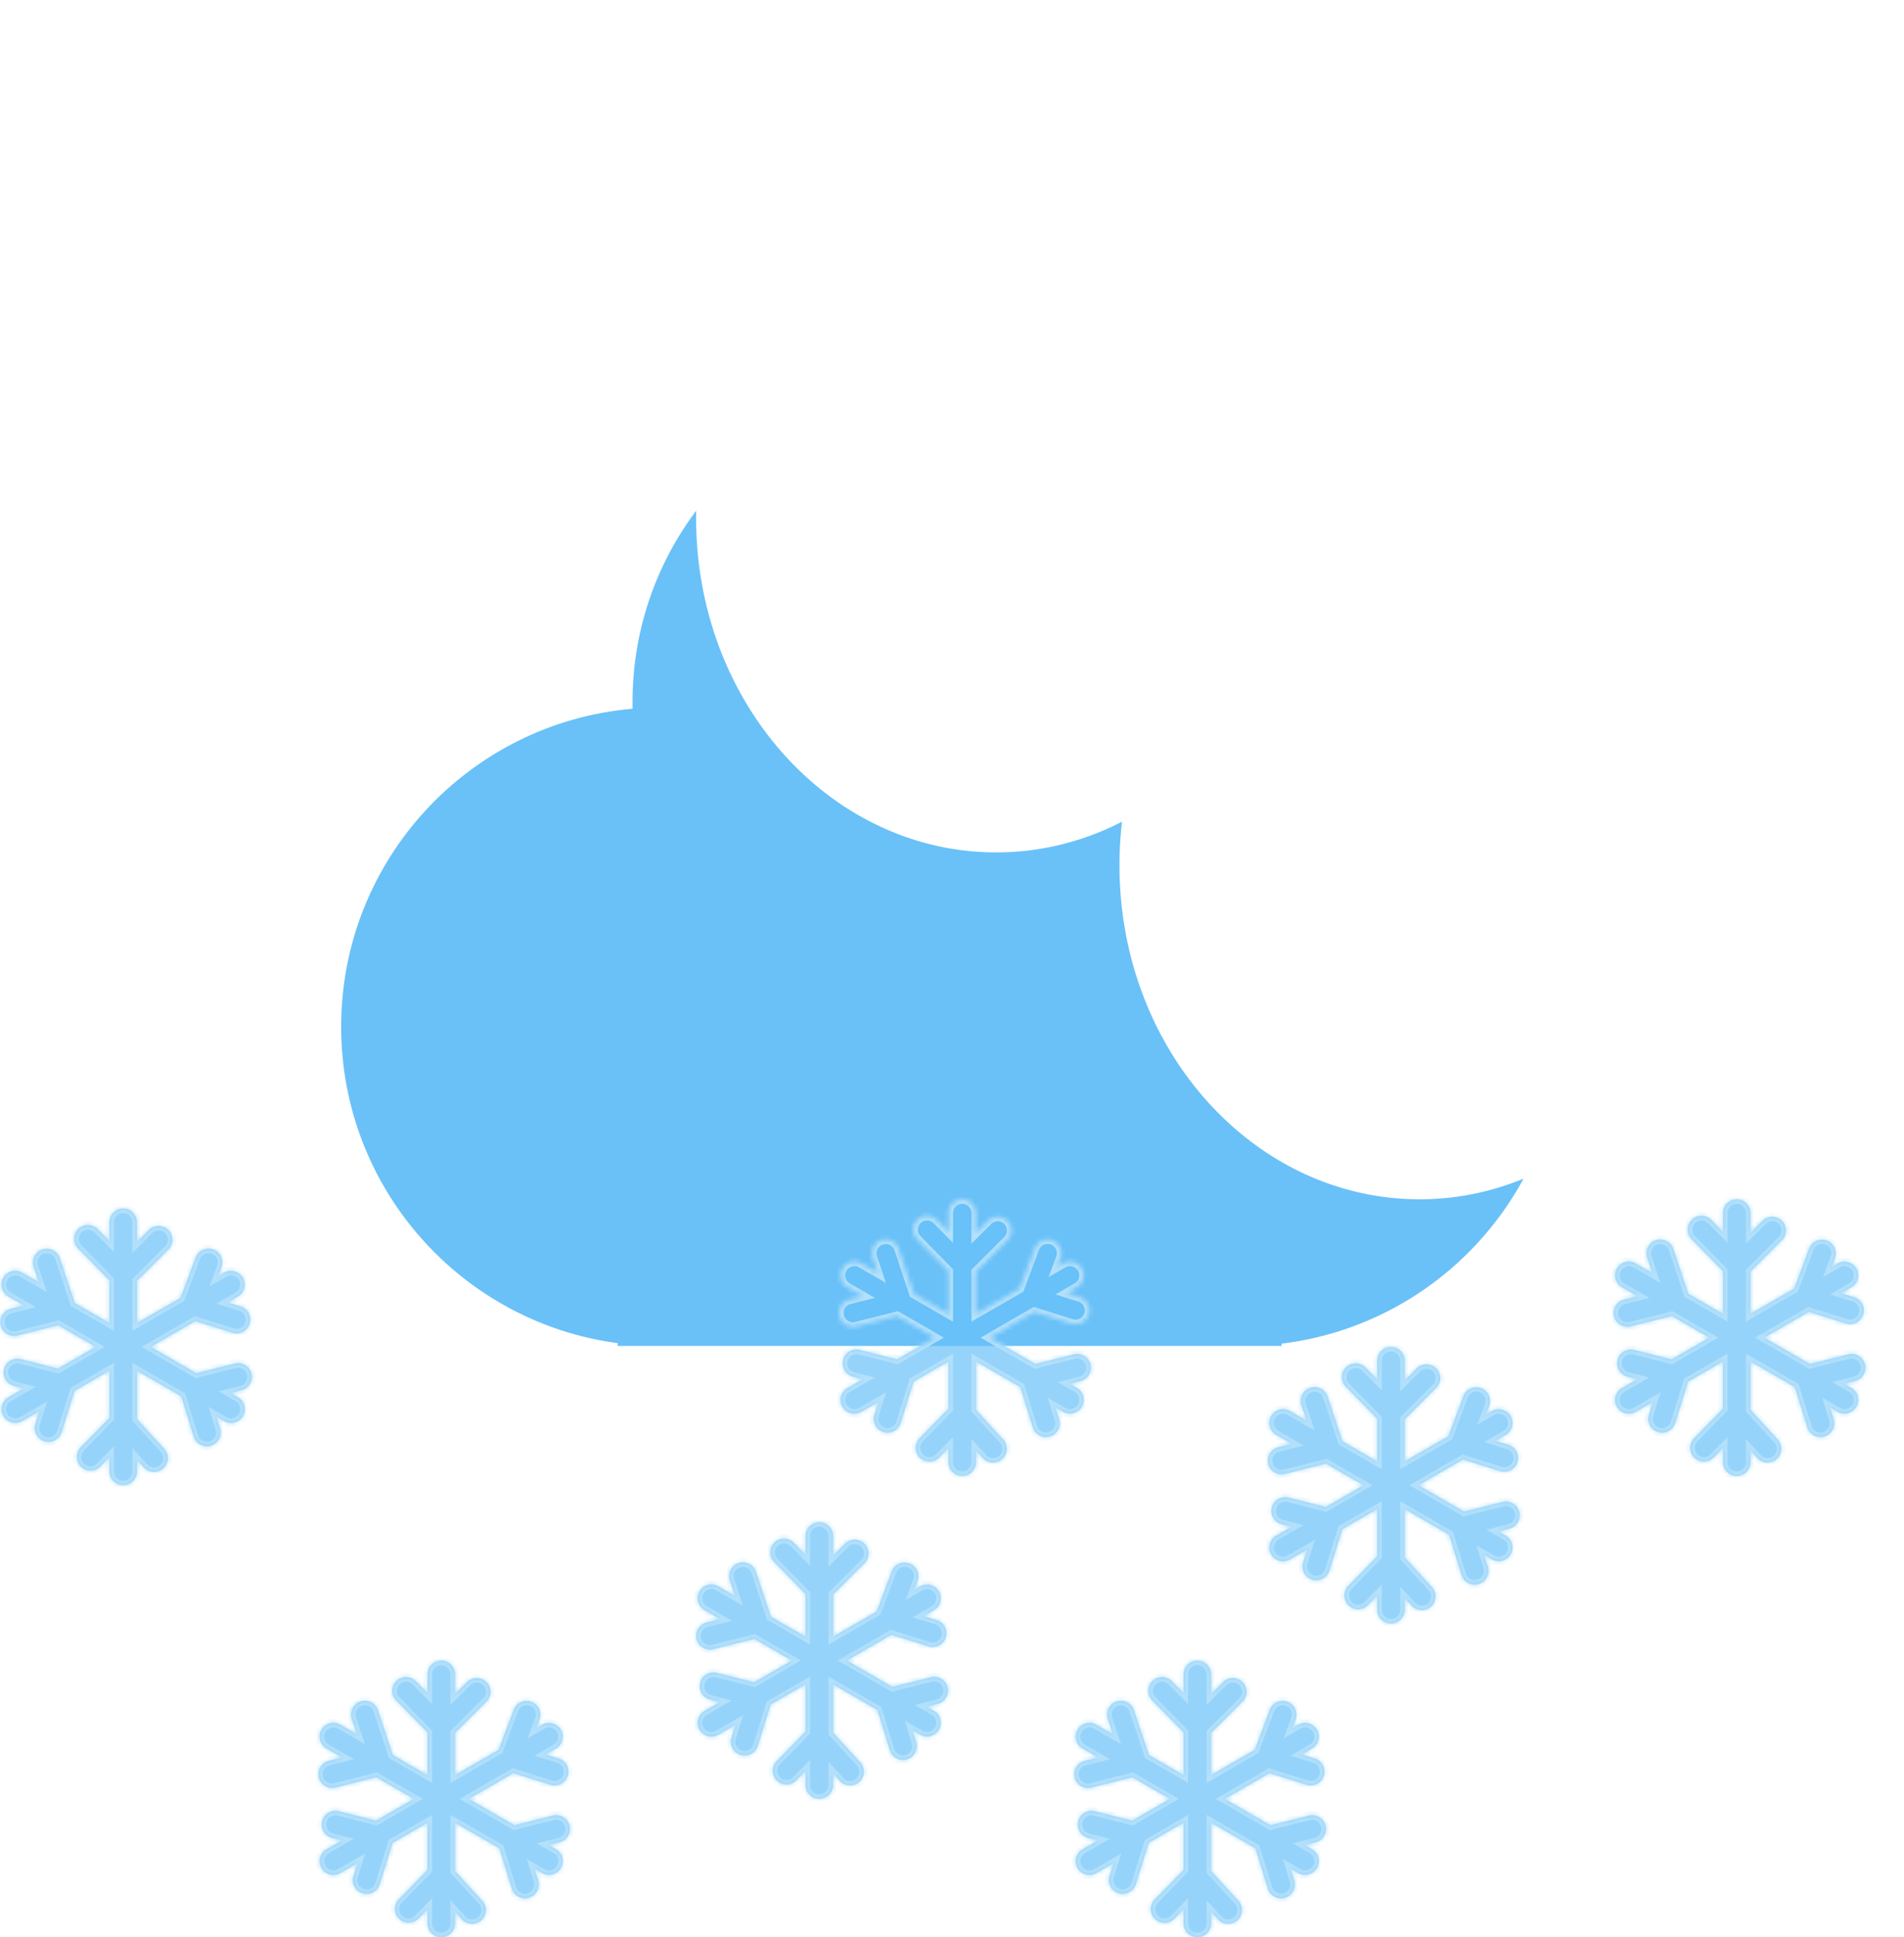 <svg width="413" height="420" fill="none" xmlns="http://www.w3.org/2000/svg"><g filter="url(#filter0_i)"><path fill-rule="evenodd" clip-rule="evenodd" d="M294 117.5c0 .608-.006 1.214-.019 1.819C338.251 123.112 373 160.248 373 205.5c0 44.218-33.179 80.688-76 85.869V292H117v-.758c-42.336-5.624-75-41.868-75-85.742 0-45.252 34.749-82.388 79.019-86.181A84.652 84.652 0 01121 117.5c0-47.773 38.727-86.5 86.5-86.5S294 69.727 294 117.5z" fill="#fff"/></g><g filter="url(#filter1_f)"><path fill-rule="evenodd" clip-rule="evenodd" d="M275.6 152.2c0 .486-.005.971-.015 1.455 35.416 3.034 63.215 32.743 63.215 68.945 0 35.375-26.543 64.55-60.8 68.695v.505H134v-.606c-33.869-4.499-60-33.495-60-68.594 0-36.202 27.799-65.911 63.215-68.945-.01-.484-.015-.969-.015-1.455 0-38.218 30.982-69.2 69.2-69.2s69.2 30.982 69.2 69.2z" fill="#69C1F8"/></g><g filter="url(#filter2_f)"><path fill-rule="evenodd" clip-rule="evenodd" d="M280.622 121.857c.363-3.096.551-6.253.551-9.459 0-39.984-29.14-72.398-65.087-72.398C180.14 40 151 72.414 151 112.398c0 39.984 29.14 72.398 65.086 72.398 9.746 0 18.992-2.383 27.292-6.653a81.212 81.212 0 00-.551 9.459c0 39.984 29.14 72.398 65.087 72.398C343.86 260 373 227.586 373 187.602c0-39.984-29.14-72.398-65.086-72.398-9.746 0-18.992 2.383-27.292 6.653z" fill="#fff"/></g><mask id="a" fill="#fff"><path fill-rule="evenodd" clip-rule="evenodd" d="M205.717 263a3 3 0 116 0v4.229l2.59-2.586a3 3 0 014.239 4.246l-6.829 6.818v9.097l9.444-5.452 3.273-8.722a3.001 3.001 0 015.618 2.108l-.709 1.89 1.257-.726a3 3 0 013 5.196l-2.181 1.259 2.78.871a3 3 0 01-1.794 5.726l-8.046-2.521-9.642 5.567 9.863 5.694 8.334-2.084a3 3 0 111.456 5.821l-2.316.579 1.546.892a3 3 0 01-3 5.196l-1.642-.948.78 2.516a3 3 0 11-5.731 1.776l-2.699-8.709-9.591-5.537v10.443l5.907 6.446a3 3 0 01-4.424 4.053l-1.483-1.618V317a3 3 0 11-6 0v-3.021l-1.964 2.012a3 3 0 01-4.293-4.192l6.257-6.408v-10.195l-7.536 4.351-2.8 8.959a3 3 0 01-5.727-1.79l.857-2.74-3.676 2.122a3 3 0 11-3-5.196l3.293-1.901-2.09-.528a3 3 0 111.469-5.818l8.077 2.041 8.133-4.696-8.081-4.666-8.907 2.231a3 3 0 01-1.457-5.821l2.892-.724-3.329-1.922a3 3 0 113-5.196l3.554 2.052-1.098-3.296a3 3 0 015.693-1.896l3.16 9.487c.024.073.046.146.064.219l7.509 4.336v-9.211l-6.761-6.894a3 3 0 114.283-4.201l2.478 2.526V263z"/></mask><path fill-rule="evenodd" clip-rule="evenodd" d="M205.717 263a3 3 0 116 0v4.229l2.59-2.586a3 3 0 014.239 4.246l-6.829 6.818v9.097l9.444-5.452 3.273-8.722a3.001 3.001 0 015.618 2.108l-.709 1.89 1.257-.726a3 3 0 013 5.196l-2.181 1.259 2.78.871a3 3 0 01-1.794 5.726l-8.046-2.521-9.642 5.567 9.863 5.694 8.334-2.084a3 3 0 111.456 5.821l-2.316.579 1.546.892a3 3 0 01-3 5.196l-1.642-.948.78 2.516a3 3 0 11-5.731 1.776l-2.699-8.709-9.591-5.537v10.443l5.907 6.446a3 3 0 01-4.424 4.053l-1.483-1.618V317a3 3 0 11-6 0v-3.021l-1.964 2.012a3 3 0 01-4.293-4.192l6.257-6.408v-10.195l-7.536 4.351-2.8 8.959a3 3 0 01-5.727-1.79l.857-2.74-3.676 2.122a3 3 0 11-3-5.196l3.293-1.901-2.09-.528a3 3 0 111.469-5.818l8.077 2.041 8.133-4.696-8.081-4.666-8.907 2.231a3 3 0 01-1.457-5.821l2.892-.724-3.329-1.922a3 3 0 113-5.196l3.554 2.052-1.098-3.296a3 3 0 015.693-1.896l3.16 9.487c.024.073.046.146.064.219l7.509 4.336v-9.211l-6.761-6.894a3 3 0 114.283-4.201l2.478 2.526V263z" fill="#69C1F8" fill-opacity=".7"/><path d="M211.717 267.229h-1v2.411l1.707-1.704-.707-.707zm2.59-2.586l.706.708-.706-.708zm4.243.004l-.708.706.708-.706zm-.004 4.242l.706.708-.706-.708zm-6.829 6.818l-.706-.708-.294.293v.415h1zm0 9.097h-1v1.732l1.5-.866-.5-.866zm9.444-5.452l.5.866.31-.18.126-.335-.936-.351zm3.273-8.722l-.936-.351.936.351zm3.863-1.755l.352-.936-.352.936zm1.755 3.863l.936.352-.936-.352zm-.709 1.89l-.937-.352-.98 2.613 2.417-1.395-.5-.866zm1.257-.726l-.5-.866.5.866zm4.098 1.098l.866-.5-.866.5zm-1.098 4.098l-.5-.866.5.866zm-2.181 1.259l-.5-.866-1.973 1.14 2.174.681.299-.955zm2.78.871l.299-.954-.299.954zm1.966 3.76l.954.299-.954-.299zm-3.76 1.966l-.299.954.299-.954zm-8.046-2.521l.299-.954-.419-.131-.38.219.5.866zM214.717 290l-.5-.866-1.5.866 1.5.866.5-.866zm9.863 5.694l-.5.866.35.202.392-.098-.242-.97zm8.334-2.084l.243.97-.243-.97zm3.638 2.182l-.97.243.97-.243zm-2.182 3.639l.242.97-.242-.97zm-2.316.579l-.242-.971-2.399.6 2.141 1.237.5-.866zm1.546.892l.5-.866-.5.866zm1.098 4.098l-.866-.5.866.5zm-4.098 1.098l.5-.866-.5.866zm-1.642-.948l.5-.866-2.211-1.276.756 2.438.955-.296zm.78 2.516l.955-.296-.955.296zm-1.977 3.753l-.296-.955.296.955zm-3.754-1.977l.955-.296-.955.296zm-2.699-8.709l.955-.296-.116-.374-.339-.196-.5.866zm-9.591-5.537l.5-.866-1.5-.866v1.732h1zm0 10.443h-1v.389l.263.287.737-.676zm5.907 6.446l-.738.675.738-.675zm-.185 4.238l.675.738-.675-.738zm-4.239-.185l.737-.675-.737.675zm-1.483-1.618l.737-.676-1.737-1.895v2.571h1zm-6-.541h1v-2.455l-1.715 1.757.715.698zm-1.964 2.012l-.716-.699.716.699zm-4.242.051l-.699.715.699-.715zm-.051-4.243l.716.699-.716-.699zm6.257-6.408l.716.699.284-.291v-.408h-1zm0-10.195h1v-1.732l-1.5.866.5.866zm-7.536 4.351l-.5-.866-.338.195-.116.373.954.298zm-2.8 8.959l-.955-.298.955.298zm-5.727-1.79l.954.299-.954-.299zm.857-2.74l.954.298.765-2.445-2.219 1.281.5.866zm-3.676 2.122l.5.866-.5-.866zM182.736 305l-.866.5.866-.5zm1.099-4.098l-.5-.866.5.866zm3.293-1.901l.5.866 2.134-1.232-2.389-.604-.245.97zm-2.09-.528l.245-.97-.245.97zm-2.174-3.644l-.97-.245.97.245zm3.643-2.174l.245-.969-.245.969zm8.077 2.041l-.245.969.394.1.351-.203-.5-.866zm8.133-4.696l.5.866 1.5-.866-1.5-.866-.5.866zm-8.081-4.666l.5-.866-.351-.202-.392.098.243.97zm-8.907 2.231l.243.97-.243-.97zm-1.457-5.821l-.243-.97.243.97zm2.892-.724l.243.97 2.397-.6-2.14-1.236-.5.866zm-3.329-1.922l.5-.866-.5.866zM182.736 275l.867.5-.867-.5zm4.099-1.098l.5-.866-.5.866zm3.554 2.052l-.5.866 2.281 1.317-.832-2.499-.949.316zm-1.098-3.296l.949-.316-.949.316zm1.898-3.794l.316.949-.316-.949zm3.795 1.898l-.949.316.949-.316zm3.16 9.487l-.949.316.949-.316zm.064.219l-.97.244.104.411.366.211.5-.866zm7.509 4.336l-.5.866 1.5.866v-1.732h-1zm0-9.211h1v-.408l-.286-.292-.714.7zm-6.761-6.894l-.714.7.714-.7zm.041-4.242l-.7-.714.7.714zm4.242.041l-.714.7.714-.7zm2.478 2.526l-.714.701 1.714 1.747v-2.448h-1zm3-8.024a4 4 0 00-4 4h2a2 2 0 012-2v-2zm4 4a4 4 0 00-4-4v2a2 2 0 012 2h2zm0 4.229V263h-2v4.229h2zm.883-3.293l-2.589 2.585 1.413 1.415 2.589-2.585-1.413-1.415zm5.657.004a4 4 0 00-5.657-.004l1.413 1.415a2.002 2.002 0 012.829.002l1.415-1.413zm-.005 5.657a4 4 0 00.005-5.657l-1.415 1.413a2 2 0 01-.003 2.829l1.413 1.415zm-6.828 6.817l6.828-6.817-1.413-1.415-6.828 6.817 1.413 1.415zm.293 8.39v-9.097h-2v9.097h2zm7.944-6.318l-9.444 5.452 1 1.732 9.444-5.452-1-1.732zm2.837-8.207L220.225 279l1.872.703 3.274-8.722-1.873-.702zm5.151-2.34a4 4 0 00-5.151 2.34l1.873.702a2 2 0 012.575-1.169l.703-1.873zm2.339 5.151a4.001 4.001 0 00-2.339-5.151l-.703 1.873a2 2 0 011.17 2.575l1.872.703zm-.709 1.889l.709-1.889-1.872-.703-.71 1.889 1.873.703zm-.179-1.943l-1.257.726 1 1.732 1.257-.726-1-1.732zm5.464 1.464a4 4 0 00-5.464-1.464l1 1.732a2 2 0 012.732.732l1.732-1zm-1.464 5.464a4 4 0 001.464-5.464l-1.732 1a2 2 0 01-.732 2.732l1 1.732zm-2.181 1.259l2.181-1.259-1-1.732-2.181 1.259 1 1.732zm2.579-.949l-2.78-.871-.598 1.909 2.78.87.598-1.908zm2.621 5.013a4 4 0 00-2.621-5.013l-.598 1.908a2.001 2.001 0 011.311 2.507l1.908.598zm-5.013 2.621a4 4 0 005.013-2.621l-1.908-.598a2 2 0 01-2.507 1.31l-.598 1.909zm-8.046-2.52l8.046 2.52.598-1.909-8.046-2.52-.598 1.909zm-8.843 5.478l9.642-5.566-1-1.733-9.642 5.567 1 1.732zm9.863 3.962l-9.863-5.694-1 1.732 9.863 5.694 1-1.732zm-.258 1.836l8.335-2.084-.485-1.94-8.335 2.084.485 1.94zm8.335-2.084a2 2 0 012.425 1.455l1.94-.485a3.999 3.999 0 00-4.85-2.91l.485 1.94zm2.425 1.455a1.999 1.999 0 01-1.455 2.425l.485 1.941a4 4 0 002.91-4.851l-1.94.485zm-1.455 2.425l-2.315.579.485 1.941 2.315-.579-.485-1.941zm-.027 1.576l-1.546-.892-1 1.732 1.546.892 1-1.732zm1.464 5.464a4 4 0 00-1.464-5.464l-1 1.732a2 2 0 01.732 2.732l1.732 1zm-5.464 1.464a4 4 0 005.464-1.464l-1.732-1a2 2 0 01-2.732.732l-1 1.732zm-1.642-.948l1.642.948 1-1.732-1.642-.948-1 1.732zm2.235 1.354l-.779-2.516-1.911.592.78 2.516 1.91-.592zm-2.636 5.005a4 4 0 002.636-5.005l-1.91.592a2 2 0 01-1.318 2.502l.592 1.911zm-5.005-2.637a4 4 0 005.005 2.637l-.592-1.911a2 2 0 01-2.503-1.318l-1.91.592zm-2.7-8.709l2.7 8.709 1.91-.592-2.699-8.709-1.911.592zm-9.135-4.967l9.591 5.537 1-1.732-9.591-5.537-1 1.732zm1.5 9.577v-10.443h-2v10.443h2zm5.644 5.77l-5.907-6.446-1.474 1.352 5.906 6.445 1.475-1.351zm-.247 5.652a4 4 0 00.247-5.652l-1.475 1.351a2 2 0 01-.123 2.826l1.351 1.475zm-5.651-.247a4 4 0 005.651.247l-1.351-1.475a2 2 0 01-2.826-.123l-1.474 1.351zm-1.483-1.618l1.483 1.618 1.474-1.351-1.483-1.619-1.474 1.352zm1.737 1.804v-2.48h-2V317h2zm-4 4a4 4 0 004-4h-2a2 2 0 01-2 2v2zm-4-4a4 4 0 004 4v-2a2 2 0 01-2-2h-2zm0-3.021V317h2v-3.021h-2zm-.249 2.711l1.965-2.012-1.431-1.397-1.965 2.011 1.431 1.398zm-5.656.067a4 4 0 005.656-.067l-1.431-1.398a1.999 1.999 0 01-2.828.034l-1.397 1.431zm-.067-5.656a3.999 3.999 0 00.067 5.656l1.397-1.431a2 2 0 01-.033-2.828l-1.431-1.397zm6.257-6.408l-6.257 6.408 1.431 1.397 6.257-6.408-1.431-1.397zm-.285-9.497v10.195h2v-10.195h-2zm-6.036 5.217l7.536-4.351-1-1.732-7.536 4.351 1 1.732zm-2.346 8.392l2.801-8.96-1.909-.596-2.801 8.959 1.909.597zm-5.011 2.624a4 4 0 005.011-2.624l-1.909-.597a1.999 1.999 0 01-2.505 1.312l-.597 1.909zm-2.624-5.011a3.999 3.999 0 002.624 5.011l.597-1.909a2 2 0 01-1.313-2.505l-1.908-.597zm.856-2.741l-.856 2.741 1.908.597.857-2.741-1.909-.597zm-2.221 3.287l3.676-2.122-1-1.732-3.676 2.122 1 1.732zm-5.465-1.464a4 4 0 005.465 1.464l-1-1.732a2 2 0 01-2.732-.732l-1.733 1zm1.465-5.464a4 4 0 00-1.465 5.464l1.733-1a1.999 1.999 0 01.732-2.732l-1-1.732zm3.293-1.901l-3.293 1.901 1 1.732 3.293-1.901-1-1.732zm-1.835 1.307l2.09.528.49-1.939-2.09-.528-.49 1.939zm-2.899-4.858a4 4 0 002.899 4.858l.49-1.939a2.001 2.001 0 01-1.45-2.429l-1.939-.49zm4.858-2.898a4 4 0 00-4.858 2.898l1.939.49a2 2 0 012.429-1.449l.49-1.939zm8.077 2.04l-8.077-2.04-.49 1.939 8.077 2.04.49-1.939zm7.388-4.592l-8.133 4.696 1 1.732 8.133-4.696-1-1.732zm-8.081-2.934l8.081 4.666 1-1.732-8.081-4.666-1 1.732zm-8.164 2.335l8.907-2.231-.486-1.94-8.906 2.23.485 1.941zm-4.851-2.909a4 4 0 004.851 2.909l-.485-1.941a1.999 1.999 0 01-2.426-1.454l-1.94.486zm2.908-4.852a4 4 0 00-2.908 4.852l1.94-.486a2 2 0 011.454-2.426l-.486-1.94zm2.892-.724l-2.892.724.486 1.94 2.892-.724-.486-1.94zm-3.586-.086l3.329 1.922 1-1.732-3.329-1.922-1 1.732zm-1.465-5.464a4 4 0 001.465 5.464l1-1.732a1.999 1.999 0 01-.732-2.732l-1.733-1zm5.465-1.464a4 4 0 00-5.465 1.464l1.733 1a2 2 0 012.732-.732l1-1.732zm3.554 2.052l-3.554-2.052-1 1.732 3.554 2.052 1-1.732zm-2.546-2.114l1.097 3.296 1.898-.632-1.098-3.296-1.897.632zm2.53-5.059a3.999 3.999 0 00-2.53 5.059l1.897-.632a2 2 0 011.265-2.529l-.632-1.898zm5.059 2.531a4 4 0 00-5.059-2.531l.632 1.898a2 2 0 012.53 1.265l1.897-.632zm3.161 9.487l-3.161-9.487-1.897.632 3.16 9.487 1.898-.632zm.085.291a4.56 4.56 0 00-.085-.291l-1.898.632c.017.049.031.099.043.147l1.94-.488zm7.039 3.714l-7.509-4.336-1 1.732 7.509 4.336 1-1.732zm-1.5-8.345v9.211h2v-9.211h-2zm-6.475-6.194l6.761 6.894 1.428-1.4-6.761-6.894-1.428 1.4zm.055-5.656a3.998 3.998 0 00-.055 5.656l1.428-1.4a1.999 1.999 0 01.027-2.828l-1.4-1.428zm5.656.055a4 4 0 00-5.656-.055l1.4 1.428a2 2 0 012.828.027l1.428-1.4zm2.478 2.526l-2.478-2.526-1.428 1.4 2.478 2.527 1.428-1.401zM204.717 263v4.024h2V263h-2z" fill="#B3E0FB" mask="url(#a)"/><mask id="b" fill="#fff"><path fill-rule="evenodd" clip-rule="evenodd" d="M174.717 333a3 3 0 116 0v4.229l2.59-2.586a3 3 0 014.239 4.246l-6.829 6.818v9.097l9.444-5.452 3.273-8.722a3.001 3.001 0 015.618 2.108l-.709 1.89 1.257-.726a3 3 0 013 5.196l-2.181 1.259 2.78.871a3 3 0 01-1.794 5.726l-8.046-2.521-9.642 5.567 9.863 5.694 8.334-2.084a3 3 0 111.456 5.821l-2.316.579 1.546.892a3 3 0 01-3 5.196l-1.642-.948.78 2.516a3 3 0 11-5.731 1.776l-2.699-8.709-9.591-5.537v10.443l5.907 6.446a3 3 0 01-4.424 4.053l-1.483-1.618V387a3 3 0 11-6 0v-3.021l-1.964 2.012a3 3 0 01-4.293-4.192l6.257-6.408v-10.195l-7.536 4.351-2.8 8.959a3 3 0 01-5.727-1.79l.857-2.74-3.676 2.122a3 3 0 11-3-5.196l3.293-1.901-2.09-.528a3 3 0 111.469-5.818l8.077 2.041 8.133-4.696-8.081-4.666-8.907 2.231a3 3 0 01-1.457-5.821l2.892-.724-3.329-1.922a3 3 0 113-5.196l3.554 2.052-1.098-3.296a3 3 0 015.693-1.896l3.16 9.487c.024.073.046.146.064.219l7.509 4.336v-9.211l-6.761-6.894a3 3 0 114.283-4.201l2.478 2.526V333z"/></mask><path fill-rule="evenodd" clip-rule="evenodd" d="M174.717 333a3 3 0 116 0v4.229l2.59-2.586a3 3 0 014.239 4.246l-6.829 6.818v9.097l9.444-5.452 3.273-8.722a3.001 3.001 0 015.618 2.108l-.709 1.89 1.257-.726a3 3 0 013 5.196l-2.181 1.259 2.78.871a3 3 0 01-1.794 5.726l-8.046-2.521-9.642 5.567 9.863 5.694 8.334-2.084a3 3 0 111.456 5.821l-2.316.579 1.546.892a3 3 0 01-3 5.196l-1.642-.948.78 2.516a3 3 0 11-5.731 1.776l-2.699-8.709-9.591-5.537v10.443l5.907 6.446a3 3 0 01-4.424 4.053l-1.483-1.618V387a3 3 0 11-6 0v-3.021l-1.964 2.012a3 3 0 01-4.293-4.192l6.257-6.408v-10.195l-7.536 4.351-2.8 8.959a3 3 0 01-5.727-1.79l.857-2.74-3.676 2.122a3 3 0 11-3-5.196l3.293-1.901-2.09-.528a3 3 0 111.469-5.818l8.077 2.041 8.133-4.696-8.081-4.666-8.907 2.231a3 3 0 01-1.457-5.821l2.892-.724-3.329-1.922a3 3 0 113-5.196l3.554 2.052-1.098-3.296a3 3 0 015.693-1.896l3.16 9.487c.024.073.046.146.064.219l7.509 4.336v-9.211l-6.761-6.894a3 3 0 114.283-4.201l2.478 2.526V333z" fill="#69C1F8" fill-opacity=".7"/><path d="M180.717 337.229h-1v2.411l1.707-1.704-.707-.707zm2.59-2.586l.706.708-.706-.708zm4.243.004l-.708.706.708-.706zm-.004 4.242l.706.708-.706-.708zm-6.829 6.818l-.706-.708-.294.293v.415h1zm0 9.097h-1v1.732l1.5-.866-.5-.866zm9.444-5.452l.5.866.31-.18.126-.335-.936-.351zm3.273-8.722l-.936-.351.936.351zm3.863-1.755l.352-.936-.352.936zm1.755 3.863l.936.352-.936-.352zm-.709 1.89l-.937-.352-.98 2.613 2.417-1.395-.5-.866zm1.257-.726l-.5-.866.5.866zm4.098 1.098l.866-.5-.866.5zm-1.098 4.098l-.5-.866.5.866zm-2.181 1.259l-.5-.866-1.973 1.14 2.174.681.299-.955zm2.78.871l.299-.954-.299.954zm1.966 3.76l.954.299-.954-.299zm-3.76 1.966l-.299.954.299-.954zm-8.046-2.521l.299-.954-.419-.131-.38.219.5.866zM183.717 360l-.5-.866-1.5.866 1.5.866.5-.866zm9.863 5.694l-.5.866.35.202.392-.098-.242-.97zm8.334-2.084l.243.97-.243-.97zm3.638 2.182l-.97.243.97-.243zm-2.182 3.639l.242.97-.242-.97zm-2.316.579l-.242-.971-2.399.6 2.141 1.237.5-.866zm1.546.892l.5-.866-.5.866zm1.098 4.098l-.866-.5.866.5zm-4.098 1.098l.5-.866-.5.866zm-1.642-.948l.5-.866-2.211-1.276.756 2.438.955-.296zm.78 2.516l.955-.296-.955.296zm-1.977 3.753l-.296-.955.296.955zm-3.754-1.977l.955-.296-.955.296zm-2.699-8.709l.955-.296-.116-.374-.339-.196-.5.866zm-9.591-5.537l.5-.866-1.5-.866v1.732h1zm0 10.443h-1v.389l.263.287.737-.676zm5.907 6.446l-.738.675.738-.675zm-.185 4.238l.675.738-.675-.738zm-4.239-.185l.737-.675-.737.675zm-1.483-1.618l.737-.676-1.737-1.895v2.571h1zm-6-.541h1v-2.455l-1.715 1.757.715.698zm-1.964 2.012l-.716-.699.716.699zm-4.242.051l-.699.715.699-.715zm-.051-4.243l.716.699-.716-.699zm6.257-6.408l.716.699.284-.291v-.408h-1zm0-10.195h1v-1.732l-1.5.866.5.866zm-7.536 4.351l-.5-.866-.338.195-.116.373.954.298zm-2.8 8.959l-.955-.298.955.298zm-5.727-1.79l.954.299-.954-.299zm.857-2.74l.954.298.765-2.445-2.219 1.281.5.866zm-3.676 2.122l.5.866-.5-.866zM151.736 375l-.866.5.866-.5zm1.099-4.098l-.5-.866.5.866zm3.293-1.901l.5.866 2.134-1.232-2.389-.604-.245.97zm-2.09-.528l.245-.97-.245.97zm-2.174-3.644l-.97-.245.97.245zm3.643-2.174l.245-.969-.245.969zm8.077 2.041l-.245.969.394.1.351-.203-.5-.866zm8.133-4.696l.5.866 1.5-.866-1.5-.866-.5.866zm-8.081-4.666l.5-.866-.351-.202-.392.098.243.97zm-8.907 2.231l.243.97-.243-.97zm-1.457-5.821l-.243-.97.243.97zm2.892-.724l.243.97 2.397-.6-2.14-1.236-.5.866zm-3.329-1.922l.5-.866-.5.866zM151.736 345l.867.5-.867-.5zm4.099-1.098l.5-.866-.5.866zm3.554 2.052l-.5.866 2.281 1.317-.832-2.499-.949.316zm-1.098-3.296l.949-.316-.949.316zm1.898-3.794l.316.949-.316-.949zm3.795 1.898l-.949.316.949-.316zm3.16 9.487l-.949.316.949-.316zm.064.219l-.97.244.104.411.366.211.5-.866zm7.509 4.336l-.5.866 1.5.866v-1.732h-1zm0-9.211h1v-.408l-.286-.292-.714.7zm-6.761-6.894l-.714.7.714-.7zm.041-4.242l-.7-.714.7.714zm4.242.041l-.714.7.714-.7zm2.478 2.526l-.714.701 1.714 1.747v-2.448h-1zm3-8.024a4 4 0 00-4 4h2a2 2 0 012-2v-2zm4 4a4 4 0 00-4-4v2a2 2 0 012 2h2zm0 4.229V333h-2v4.229h2zm.883-3.293l-2.589 2.585 1.413 1.415 2.589-2.585-1.413-1.415zm5.657.004a4 4 0 00-5.657-.004l1.413 1.415a2.002 2.002 0 012.829.002l1.415-1.413zm-.005 5.657a4 4 0 00.005-5.657l-1.415 1.413a2 2 0 01-.003 2.829l1.413 1.415zm-6.828 6.817l6.828-6.817-1.413-1.415-6.828 6.817 1.413 1.415zm.293 8.39v-9.097h-2v9.097h2zm7.944-6.318l-9.444 5.452 1 1.732 9.444-5.452-1-1.732zm2.837-8.207L189.225 349l1.872.703 3.274-8.722-1.873-.702zm5.151-2.34a4 4 0 00-5.151 2.34l1.873.702a2 2 0 012.575-1.169l.703-1.873zm2.339 5.151a4.001 4.001 0 00-2.339-5.151l-.703 1.873a2 2 0 011.17 2.575l1.872.703zm-.709 1.889l.709-1.889-1.872-.703-.71 1.889 1.873.703zm-.179-1.943l-1.257.726 1 1.732 1.257-.726-1-1.732zm5.464 1.464a4 4 0 00-5.464-1.464l1 1.732a2 2 0 012.732.732l1.732-1zm-1.464 5.464a4 4 0 001.464-5.464l-1.732 1a2 2 0 01-.732 2.732l1 1.732zm-2.181 1.259l2.181-1.259-1-1.732-2.181 1.259 1 1.732zm2.579-.949l-2.78-.871-.598 1.909 2.78.87.598-1.908zm2.621 5.013a4 4 0 00-2.621-5.013l-.598 1.908a2.001 2.001 0 011.311 2.507l1.908.598zm-5.013 2.621a4 4 0 005.013-2.621l-1.908-.598a2 2 0 01-2.507 1.31l-.598 1.909zm-8.046-2.52l8.046 2.52.598-1.909-8.046-2.52-.598 1.909zm-8.843 5.478l9.642-5.566-1-1.733-9.642 5.567 1 1.732zm9.863 3.962l-9.863-5.694-1 1.732 9.863 5.694 1-1.732zm-.258 1.836l8.335-2.084-.485-1.94-8.335 2.084.485 1.94zm8.335-2.084a2 2 0 012.425 1.455l1.94-.485a3.999 3.999 0 00-4.85-2.91l.485 1.94zm2.425 1.455a1.999 1.999 0 01-1.455 2.425l.485 1.941a4 4 0 002.91-4.851l-1.94.485zm-1.455 2.425l-2.315.579.485 1.941 2.315-.579-.485-1.941zm-.027 1.576l-1.546-.892-1 1.732 1.546.892 1-1.732zm1.464 5.464a4 4 0 00-1.464-5.464l-1 1.732a2 2 0 01.732 2.732l1.732 1zm-5.464 1.464a4 4 0 005.464-1.464l-1.732-1a2 2 0 01-2.732.732l-1 1.732zm-1.642-.948l1.642.948 1-1.732-1.642-.948-1 1.732zm2.235 1.354l-.779-2.516-1.911.592.78 2.516 1.91-.592zm-2.636 5.005a4 4 0 002.636-5.005l-1.91.592a2 2 0 01-1.318 2.502l.592 1.911zm-5.005-2.637a4 4 0 005.005 2.637l-.592-1.911a2 2 0 01-2.503-1.318l-1.91.592zm-2.7-8.709l2.7 8.709 1.91-.592-2.699-8.709-1.911.592zm-9.135-4.967l9.591 5.537 1-1.732-9.591-5.537-1 1.732zm1.5 9.577v-10.443h-2v10.443h2zm5.644 5.77l-5.907-6.446-1.474 1.352 5.906 6.445 1.475-1.351zm-.247 5.652a4 4 0 00.247-5.652l-1.475 1.351a2 2 0 01-.123 2.826l1.351 1.475zm-5.651-.247a4 4 0 005.651.247l-1.351-1.475a2 2 0 01-2.826-.123l-1.474 1.351zm-1.483-1.618l1.483 1.618 1.474-1.351-1.483-1.619-1.474 1.352zm1.737 1.804v-2.48h-2V387h2zm-4 4a4 4 0 004-4h-2a2 2 0 01-2 2v2zm-4-4a4 4 0 004 4v-2a2 2 0 01-2-2h-2zm0-3.021V387h2v-3.021h-2zm-.249 2.711l1.965-2.012-1.431-1.397-1.965 2.011 1.431 1.398zm-5.656.067a4 4 0 005.656-.067l-1.431-1.398a1.999 1.999 0 01-2.828.034l-1.397 1.431zm-.067-5.656a3.999 3.999 0 00.067 5.656l1.397-1.431a2 2 0 01-.033-2.828l-1.431-1.397zm6.257-6.408l-6.257 6.408 1.431 1.397 6.257-6.408-1.431-1.397zm-.285-9.497v10.195h2v-10.195h-2zm-6.036 5.217l7.536-4.351-1-1.732-7.536 4.351 1 1.732zm-2.346 8.392l2.801-8.96-1.909-.596-2.801 8.959 1.909.597zm-5.011 2.624a4 4 0 005.011-2.624l-1.909-.597a1.999 1.999 0 01-2.505 1.312l-.597 1.909zm-2.624-5.011a3.999 3.999 0 002.624 5.011l.597-1.909a2 2 0 01-1.313-2.505l-1.908-.597zm.856-2.741l-.856 2.741 1.908.597.857-2.741-1.909-.597zm-2.221 3.287l3.676-2.122-1-1.732-3.676 2.122 1 1.732zm-5.465-1.464a4 4 0 005.465 1.464l-1-1.732a2 2 0 01-2.732-.732l-1.733 1zm1.465-5.464a4 4 0 00-1.465 5.464l1.733-1a1.999 1.999 0 01.732-2.732l-1-1.732zm3.293-1.901l-3.293 1.901 1 1.732 3.293-1.901-1-1.732zm-1.835 1.307l2.09.528.49-1.939-2.09-.528-.49 1.939zm-2.899-4.858a4 4 0 002.899 4.858l.49-1.939a2.001 2.001 0 01-1.45-2.429l-1.939-.49zm4.858-2.898a4 4 0 00-4.858 2.898l1.939.49a2 2 0 012.429-1.449l.49-1.939zm8.077 2.04l-8.077-2.04-.49 1.939 8.077 2.04.49-1.939zm7.388-4.592l-8.133 4.696 1 1.732 8.133-4.696-1-1.732zm-8.081-2.934l8.081 4.666 1-1.732-8.081-4.666-1 1.732zm-8.164 2.335l8.907-2.231-.486-1.94-8.906 2.23.485 1.941zm-4.851-2.909a4 4 0 004.851 2.909l-.485-1.941a1.999 1.999 0 01-2.426-1.454l-1.94.486zm2.908-4.852a4 4 0 00-2.908 4.852l1.94-.486a2 2 0 011.454-2.426l-.486-1.94zm2.892-.724l-2.892.724.486 1.94 2.892-.724-.486-1.94zm-3.586-.086l3.329 1.922 1-1.732-3.329-1.922-1 1.732zm-1.465-5.464a4 4 0 001.465 5.464l1-1.732a1.999 1.999 0 01-.732-2.732l-1.733-1zm5.465-1.464a4 4 0 00-5.465 1.464l1.733 1a2 2 0 012.732-.732l1-1.732zm3.554 2.052l-3.554-2.052-1 1.732 3.554 2.052 1-1.732zm-2.546-2.114l1.097 3.296 1.898-.632-1.098-3.296-1.897.632zm2.53-5.059a3.999 3.999 0 00-2.53 5.059l1.897-.632a2 2 0 011.265-2.529l-.632-1.898zm5.059 2.531a4 4 0 00-5.059-2.531l.632 1.898a2 2 0 012.53 1.265l1.897-.632zm3.161 9.487l-3.161-9.487-1.897.632 3.16 9.487 1.898-.632zm.085.291a4.56 4.56 0 00-.085-.291l-1.898.632c.017.049.031.099.043.147l1.94-.488zm7.039 3.714l-7.509-4.336-1 1.732 7.509 4.336 1-1.732zm-1.5-8.345v9.211h2v-9.211h-2zm-6.475-6.194l6.761 6.894 1.428-1.4-6.761-6.894-1.428 1.4zm.055-5.656a3.998 3.998 0 00-.055 5.656l1.428-1.4a1.999 1.999 0 01.027-2.828l-1.4-1.428zm5.656.055a4 4 0 00-5.656-.055l1.4 1.428a2 2 0 012.828.027l1.428-1.4zm2.478 2.526l-2.478-2.526-1.428 1.4 2.478 2.527 1.428-1.401zM173.717 333v4.024h2V333h-2z" fill="#B3E0FB" mask="url(#b)"/><mask id="c" fill="#fff"><path fill-rule="evenodd" clip-rule="evenodd" d="M298.717 295a3 3 0 116 0v4.229l2.59-2.586a3 3 0 014.239 4.246l-6.829 6.818v9.097l9.444-5.452 3.273-8.722a3.001 3.001 0 015.618 2.108l-.709 1.89 1.257-.726a3 3 0 013 5.196l-2.181 1.259 2.78.871a3 3 0 01-1.794 5.726l-8.046-2.521-9.642 5.567 9.863 5.694 8.334-2.084a3 3 0 111.456 5.821l-2.316.579 1.546.892a3 3 0 01-3 5.196l-1.642-.948.78 2.516a3 3 0 11-5.731 1.776l-2.699-8.709-9.591-5.537v10.443l5.907 6.446a3 3 0 01-4.424 4.053l-1.483-1.618V349a3 3 0 11-6 0v-3.021l-1.964 2.012a3 3 0 01-4.293-4.192l6.257-6.408v-10.195l-7.536 4.351-2.8 8.959a3 3 0 01-5.727-1.79l.857-2.74-3.676 2.122a3 3 0 11-3-5.196l3.293-1.901-2.09-.528a3 3 0 111.469-5.818l8.077 2.041 8.133-4.696-8.081-4.666-8.907 2.231a3 3 0 01-1.457-5.821l2.892-.724-3.329-1.922a3 3 0 113-5.196l3.554 2.052-1.098-3.296a3 3 0 015.693-1.896l3.16 9.487c.024.073.046.146.064.219l7.509 4.336v-9.211l-6.761-6.894a3 3 0 114.283-4.201l2.478 2.526V295z"/></mask><path fill-rule="evenodd" clip-rule="evenodd" d="M298.717 295a3 3 0 116 0v4.229l2.59-2.586a3 3 0 014.239 4.246l-6.829 6.818v9.097l9.444-5.452 3.273-8.722a3.001 3.001 0 015.618 2.108l-.709 1.89 1.257-.726a3 3 0 013 5.196l-2.181 1.259 2.78.871a3 3 0 01-1.794 5.726l-8.046-2.521-9.642 5.567 9.863 5.694 8.334-2.084a3 3 0 111.456 5.821l-2.316.579 1.546.892a3 3 0 01-3 5.196l-1.642-.948.78 2.516a3 3 0 11-5.731 1.776l-2.699-8.709-9.591-5.537v10.443l5.907 6.446a3 3 0 01-4.424 4.053l-1.483-1.618V349a3 3 0 11-6 0v-3.021l-1.964 2.012a3 3 0 01-4.293-4.192l6.257-6.408v-10.195l-7.536 4.351-2.8 8.959a3 3 0 01-5.727-1.79l.857-2.74-3.676 2.122a3 3 0 11-3-5.196l3.293-1.901-2.09-.528a3 3 0 111.469-5.818l8.077 2.041 8.133-4.696-8.081-4.666-8.907 2.231a3 3 0 01-1.457-5.821l2.892-.724-3.329-1.922a3 3 0 113-5.196l3.554 2.052-1.098-3.296a3 3 0 015.693-1.896l3.16 9.487c.024.073.046.146.064.219l7.509 4.336v-9.211l-6.761-6.894a3 3 0 114.283-4.201l2.478 2.526V295z" fill="#69C1F8" fill-opacity=".7"/><path d="M304.717 299.229h-1v2.411l1.707-1.704-.707-.707zm2.59-2.586l.706.708-.706-.708zm4.243.004l-.708.706.708-.706zm-.004 4.242l.706.708-.706-.708zm-6.829 6.818l-.706-.708-.294.293v.415h1zm0 9.097h-1v1.732l1.5-.866-.5-.866zm9.444-5.452l.5.866.31-.18.126-.335-.936-.351zm3.273-8.722l-.936-.351.936.351zm3.863-1.755l.352-.936-.352.936zm1.755 3.863l.936.352-.936-.352zm-.709 1.89l-.937-.352-.98 2.613 2.417-1.395-.5-.866zm1.257-.726l-.5-.866.5.866zm4.098 1.098l.866-.5-.866.5zm-1.098 4.098l-.5-.866.5.866zm-2.181 1.259l-.5-.866-1.973 1.14 2.174.681.299-.955zm2.78.871l.299-.954-.299.954zm1.966 3.76l.954.299-.954-.299zm-3.76 1.966l-.299.954.299-.954zm-8.046-2.521l.299-.954-.419-.131-.38.219.5.866zM307.717 322l-.5-.866-1.5.866 1.5.866.5-.866zm9.863 5.694l-.5.866.35.202.392-.098-.242-.97zm8.334-2.084l.243.97-.243-.97zm3.638 2.182l-.97.243.97-.243zm-2.182 3.639l.242.97-.242-.97zm-2.316.579l-.242-.971-2.399.6 2.141 1.237.5-.866zm1.546.892l.5-.866-.5.866zm1.098 4.098l-.866-.5.866.5zm-4.098 1.098l.5-.866-.5.866zm-1.642-.948l.5-.866-2.211-1.276.756 2.438.955-.296zm.78 2.516l.955-.296-.955.296zm-1.977 3.753l-.296-.955.296.955zm-3.754-1.977l.955-.296-.955.296zm-2.699-8.709l.955-.296-.116-.374-.339-.196-.5.866zm-9.591-5.537l.5-.866-1.5-.866v1.732h1zm0 10.443h-1v.389l.263.287.737-.676zm5.907 6.446l-.738.675.738-.675zm-.185 4.238l.675.738-.675-.738zm-4.239-.185l.737-.675-.737.675zm-1.483-1.618l.737-.676-1.737-1.895v2.571h1zm-6-.541h1v-2.455l-1.715 1.757.715.698zm-1.964 2.012l-.716-.699.716.699zm-4.242.051l-.699.715.699-.715zm-.051-4.243l.716.699-.716-.699zm6.257-6.408l.716.699.284-.291v-.408h-1zm0-10.195h1v-1.732l-1.5.866.5.866zm-7.536 4.351l-.5-.866-.338.195-.116.373.954.298zm-2.8 8.959l-.955-.298.955.298zm-5.727-1.79l.954.299-.954-.299zm.857-2.74l.954.298.765-2.445-2.219 1.281.5.866zm-3.676 2.122l.5.866-.5-.866zM275.736 337l-.866.5.866-.5zm1.099-4.098l-.5-.866.5.866zm3.293-1.901l.5.866 2.134-1.232-2.389-.604-.245.97zm-2.09-.528l.245-.97-.245.97zm-2.174-3.644l-.97-.245.97.245zm3.643-2.174l.245-.969-.245.969zm8.077 2.041l-.245.969.394.1.351-.203-.5-.866zm8.133-4.696l.5.866 1.5-.866-1.5-.866-.5.866zm-8.081-4.666l.5-.866-.351-.202-.392.098.243.97zm-8.907 2.231l.243.97-.243-.97zm-1.457-5.821l-.243-.97.243.97zm2.892-.724l.243.97 2.397-.6-2.14-1.236-.5.866zm-3.329-1.922l.5-.866-.5.866zM275.736 307l.867.5-.867-.5zm4.099-1.098l.5-.866-.5.866zm3.554 2.052l-.5.866 2.281 1.317-.832-2.499-.949.316zm-1.098-3.296l.949-.316-.949.316zm1.898-3.794l.316.949-.316-.949zm3.795 1.898l-.949.316.949-.316zm3.16 9.487l-.949.316.949-.316zm.064.219l-.97.244.104.411.366.211.5-.866zm7.509 4.336l-.5.866 1.5.866v-1.732h-1zm0-9.211h1v-.408l-.286-.292-.714.7zm-6.761-6.894l-.714.7.714-.7zm.041-4.242l-.7-.714.7.714zm4.242.041l-.714.7.714-.7zm2.478 2.526l-.714.701 1.714 1.747v-2.448h-1zm3-8.024a4 4 0 00-4 4h2a2 2 0 012-2v-2zm4 4a4 4 0 00-4-4v2a2 2 0 012 2h2zm0 4.229V295h-2v4.229h2zm.883-3.293l-2.589 2.585 1.413 1.415 2.589-2.585-1.413-1.415zm5.657.004a4 4 0 00-5.657-.004l1.413 1.415a2.002 2.002 0 012.829.002l1.415-1.413zm-.005 5.657a4 4 0 00.005-5.657l-1.415 1.413a2 2 0 01-.003 2.829l1.413 1.415zm-6.828 6.817l6.828-6.817-1.413-1.415-6.828 6.817 1.413 1.415zm.293 8.39v-9.097h-2v9.097h2zm7.944-6.318l-9.444 5.452 1 1.732 9.444-5.452-1-1.732zm2.837-8.207L313.225 311l1.872.703 3.274-8.722-1.873-.702zm5.151-2.34a4 4 0 00-5.151 2.34l1.873.702a2 2 0 012.575-1.169l.703-1.873zm2.339 5.151a4.001 4.001 0 00-2.339-5.151l-.703 1.873a2 2 0 011.17 2.575l1.872.703zm-.709 1.889l.709-1.889-1.872-.703-.71 1.889 1.873.703zm-.179-1.943l-1.257.726 1 1.732 1.257-.726-1-1.732zm5.464 1.464a4 4 0 00-5.464-1.464l1 1.732a2 2 0 012.732.732l1.732-1zm-1.464 5.464a4 4 0 001.464-5.464l-1.732 1a2 2 0 01-.732 2.732l1 1.732zm-2.181 1.259l2.181-1.259-1-1.732-2.181 1.259 1 1.732zm2.579-.949l-2.78-.871-.598 1.909 2.78.87.598-1.908zm2.621 5.013a4 4 0 00-2.621-5.013l-.598 1.908a2.001 2.001 0 011.311 2.507l1.908.598zm-5.013 2.621a4 4 0 005.013-2.621l-1.908-.598a2 2 0 01-2.507 1.31l-.598 1.909zm-8.046-2.52l8.046 2.52.598-1.909-8.046-2.52-.598 1.909zm-8.843 5.478l9.642-5.566-1-1.733-9.642 5.567 1 1.732zm9.863 3.962l-9.863-5.694-1 1.732 9.863 5.694 1-1.732zm-.258 1.836l8.335-2.084-.485-1.94-8.335 2.084.485 1.94zm8.335-2.084a2 2 0 012.425 1.455l1.94-.485a3.999 3.999 0 00-4.85-2.91l.485 1.94zm2.425 1.455a1.999 1.999 0 01-1.455 2.425l.485 1.941a4 4 0 002.91-4.851l-1.94.485zm-1.455 2.425l-2.315.579.485 1.941 2.315-.579-.485-1.941zm-.027 1.576l-1.546-.892-1 1.732 1.546.892 1-1.732zm1.464 5.464a4 4 0 00-1.464-5.464l-1 1.732a2 2 0 01.732 2.732l1.732 1zm-5.464 1.464a4 4 0 005.464-1.464l-1.732-1a2 2 0 01-2.732.732l-1 1.732zm-1.642-.948l1.642.948 1-1.732-1.642-.948-1 1.732zm2.235 1.354l-.779-2.516-1.911.592.78 2.516 1.91-.592zm-2.636 5.005a4 4 0 002.636-5.005l-1.91.592a2 2 0 01-1.318 2.502l.592 1.911zm-5.005-2.637a4 4 0 005.005 2.637l-.592-1.911a2 2 0 01-2.503-1.318l-1.91.592zm-2.7-8.709l2.7 8.709 1.91-.592-2.699-8.709-1.911.592zm-9.135-4.967l9.591 5.537 1-1.732-9.591-5.537-1 1.732zm1.5 9.577v-10.443h-2v10.443h2zm5.644 5.77l-5.907-6.446-1.474 1.352 5.906 6.445 1.475-1.351zm-.247 5.652a4 4 0 00.247-5.652l-1.475 1.351a2 2 0 01-.123 2.826l1.351 1.475zm-5.651-.247a4 4 0 005.651.247l-1.351-1.475a2 2 0 01-2.826-.123l-1.474 1.351zm-1.483-1.618l1.483 1.618 1.474-1.351-1.483-1.619-1.474 1.352zm1.737 1.804v-2.48h-2V349h2zm-4 4a4 4 0 004-4h-2a2 2 0 01-2 2v2zm-4-4a4 4 0 004 4v-2a2 2 0 01-2-2h-2zm0-3.021V349h2v-3.021h-2zm-.249 2.711l1.965-2.012-1.431-1.397-1.965 2.011 1.431 1.398zm-5.656.067a4 4 0 005.656-.067l-1.431-1.398a1.999 1.999 0 01-2.828.034l-1.397 1.431zm-.067-5.656a3.999 3.999 0 00.067 5.656l1.397-1.431a2 2 0 01-.033-2.828l-1.431-1.397zm6.257-6.408l-6.257 6.408 1.431 1.397 6.257-6.408-1.431-1.397zm-.285-9.497v10.195h2v-10.195h-2zm-6.036 5.217l7.536-4.351-1-1.732-7.536 4.351 1 1.732zm-2.346 8.392l2.801-8.96-1.909-.596-2.801 8.959 1.909.597zm-5.011 2.624a4 4 0 005.011-2.624l-1.909-.597a1.999 1.999 0 01-2.505 1.312l-.597 1.909zm-2.624-5.011a3.999 3.999 0 002.624 5.011l.597-1.909a2 2 0 01-1.313-2.505l-1.908-.597zm.856-2.741l-.856 2.741 1.908.597.857-2.741-1.909-.597zm-2.221 3.287l3.676-2.122-1-1.732-3.676 2.122 1 1.732zm-5.465-1.464a4 4 0 005.465 1.464l-1-1.732a2 2 0 01-2.732-.732l-1.733 1zm1.465-5.464a4 4 0 00-1.465 5.464l1.733-1a1.999 1.999 0 01.732-2.732l-1-1.732zm3.293-1.901l-3.293 1.901 1 1.732 3.293-1.901-1-1.732zm-1.835 1.307l2.09.528.49-1.939-2.09-.528-.49 1.939zm-2.899-4.858a4 4 0 002.899 4.858l.49-1.939a2.001 2.001 0 01-1.45-2.429l-1.939-.49zm4.858-2.898a4 4 0 00-4.858 2.898l1.939.49a2 2 0 012.429-1.449l.49-1.939zm8.077 2.04l-8.077-2.04-.49 1.939 8.077 2.04.49-1.939zm7.388-4.592l-8.133 4.696 1 1.732 8.133-4.696-1-1.732zm-8.081-2.934l8.081 4.666 1-1.732-8.081-4.666-1 1.732zm-8.164 2.335l8.907-2.231-.486-1.94-8.906 2.23.485 1.941zm-4.851-2.909a4 4 0 004.851 2.909l-.485-1.941a1.999 1.999 0 01-2.426-1.454l-1.94.486zm2.908-4.852a4 4 0 00-2.908 4.852l1.94-.486a2 2 0 011.454-2.426l-.486-1.94zm2.892-.724l-2.892.724.486 1.94 2.892-.724-.486-1.94zm-3.586-.086l3.329 1.922 1-1.732-3.329-1.922-1 1.732zm-1.465-5.464a4 4 0 001.465 5.464l1-1.732a1.999 1.999 0 01-.732-2.732l-1.733-1zm5.465-1.464a4 4 0 00-5.465 1.464l1.733 1a2 2 0 012.732-.732l1-1.732zm3.554 2.052l-3.554-2.052-1 1.732 3.554 2.052 1-1.732zm-2.546-2.114l1.097 3.296 1.898-.632-1.098-3.296-1.897.632zm2.53-5.059a3.999 3.999 0 00-2.53 5.059l1.897-.632a2 2 0 011.265-2.529l-.632-1.898zm5.059 2.531a4 4 0 00-5.059-2.531l.632 1.898a2 2 0 012.53 1.265l1.897-.632zm3.161 9.487l-3.161-9.487-1.897.632 3.16 9.487 1.898-.632zm.085.291a4.56 4.56 0 00-.085-.291l-1.898.632c.017.049.031.099.043.147l1.94-.488zm7.039 3.714l-7.509-4.336-1 1.732 7.509 4.336 1-1.732zm-1.5-8.345v9.211h2v-9.211h-2zm-6.475-6.194l6.761 6.894 1.428-1.4-6.761-6.894-1.428 1.4zm.055-5.656a3.998 3.998 0 00-.055 5.656l1.428-1.4a1.999 1.999 0 01.027-2.828l-1.4-1.428zm5.656.055a4 4 0 00-5.656-.055l1.4 1.428a2 2 0 012.828.027l1.428-1.4zm2.478 2.526l-2.478-2.526-1.428 1.4 2.478 2.527 1.428-1.401zM297.717 295v4.024h2V295h-2z" fill="#B3E0FB" mask="url(#c)"/><mask id="d" fill="#fff"><path fill-rule="evenodd" clip-rule="evenodd" d="M256.717 363a3 3 0 116 0v4.229l2.59-2.586a3 3 0 014.239 4.246l-6.829 6.818v9.097l9.444-5.452 3.273-8.722a3.001 3.001 0 015.618 2.108l-.709 1.89 1.257-.726a3 3 0 013 5.196l-2.181 1.259 2.78.871a3 3 0 01-1.794 5.726l-8.046-2.521-9.642 5.567 9.863 5.694 8.334-2.084a3 3 0 111.456 5.821l-2.316.579 1.546.892a3 3 0 01-3 5.196l-1.642-.948.78 2.516a3 3 0 11-5.731 1.776l-2.699-8.709-9.591-5.537v10.443l5.907 6.446a3 3 0 01-4.424 4.053l-1.483-1.618V417a3 3 0 11-6 0v-3.021l-1.964 2.012a3 3 0 01-4.293-4.192l6.257-6.408v-10.195l-7.536 4.351-2.8 8.959a3 3 0 01-5.727-1.79l.857-2.74-3.676 2.122a3 3 0 11-3-5.196l3.293-1.901-2.09-.528a3 3 0 111.469-5.818l8.077 2.041 8.133-4.696-8.081-4.666-8.907 2.231a3 3 0 01-1.457-5.821l2.892-.724-3.329-1.922a3 3 0 113-5.196l3.554 2.052-1.098-3.296a3 3 0 015.693-1.896l3.16 9.487c.024.073.046.146.064.219l7.509 4.336v-9.211l-6.761-6.894a3 3 0 114.283-4.201l2.478 2.526V363z"/></mask><path fill-rule="evenodd" clip-rule="evenodd" d="M256.717 363a3 3 0 116 0v4.229l2.59-2.586a3 3 0 014.239 4.246l-6.829 6.818v9.097l9.444-5.452 3.273-8.722a3.001 3.001 0 015.618 2.108l-.709 1.89 1.257-.726a3 3 0 013 5.196l-2.181 1.259 2.78.871a3 3 0 01-1.794 5.726l-8.046-2.521-9.642 5.567 9.863 5.694 8.334-2.084a3 3 0 111.456 5.821l-2.316.579 1.546.892a3 3 0 01-3 5.196l-1.642-.948.78 2.516a3 3 0 11-5.731 1.776l-2.699-8.709-9.591-5.537v10.443l5.907 6.446a3 3 0 01-4.424 4.053l-1.483-1.618V417a3 3 0 11-6 0v-3.021l-1.964 2.012a3 3 0 01-4.293-4.192l6.257-6.408v-10.195l-7.536 4.351-2.8 8.959a3 3 0 01-5.727-1.79l.857-2.74-3.676 2.122a3 3 0 11-3-5.196l3.293-1.901-2.09-.528a3 3 0 111.469-5.818l8.077 2.041 8.133-4.696-8.081-4.666-8.907 2.231a3 3 0 01-1.457-5.821l2.892-.724-3.329-1.922a3 3 0 113-5.196l3.554 2.052-1.098-3.296a3 3 0 015.693-1.896l3.16 9.487c.024.073.046.146.064.219l7.509 4.336v-9.211l-6.761-6.894a3 3 0 114.283-4.201l2.478 2.526V363z" fill="#69C1F8" fill-opacity=".7"/><path d="M262.717 367.229h-1v2.411l1.707-1.704-.707-.707zm2.59-2.586l.706.708-.706-.708zm4.243.004l-.708.706.708-.706zm-.004 4.242l.706.708-.706-.708zm-6.829 6.818l-.706-.708-.294.293v.415h1zm0 9.097h-1v1.732l1.5-.866-.5-.866zm9.444-5.452l.5.866.31-.18.126-.335-.936-.351zm3.273-8.722l-.936-.351.936.351zm3.863-1.755l.352-.936-.352.936zm1.755 3.863l.936.352-.936-.352zm-.709 1.89l-.937-.352-.98 2.613 2.417-1.395-.5-.866zm1.257-.726l-.5-.866.5.866zm4.098 1.098l.866-.5-.866.5zm-1.098 4.098l-.5-.866.5.866zm-2.181 1.259l-.5-.866-1.973 1.14 2.174.681.299-.955zm2.78.871l.299-.954-.299.954zm1.966 3.76l.954.299-.954-.299zm-3.76 1.966l-.299.954.299-.954zm-8.046-2.521l.299-.954-.419-.131-.38.219.5.866zM265.717 390l-.5-.866-1.5.866 1.5.866.5-.866zm9.863 5.694l-.5.866.35.202.392-.098-.242-.97zm8.334-2.084l.243.97-.243-.97zm3.638 2.182l-.97.243.97-.243zm-2.182 3.639l.242.97-.242-.97zm-2.316.579l-.242-.971-2.399.6 2.141 1.237.5-.866zm1.546.892l.5-.866-.5.866zm1.098 4.098l-.866-.5.866.5zm-4.098 1.098l.5-.866-.5.866zm-1.642-.948l.5-.866-2.211-1.276.756 2.438.955-.296zm.78 2.516l.955-.296-.955.296zm-1.977 3.753l-.296-.955.296.955zm-3.754-1.977l.955-.296-.955.296zm-2.699-8.709l.955-.296-.116-.374-.339-.196-.5.866zm-9.591-5.537l.5-.866-1.5-.866v1.732h1zm0 10.443h-1v.389l.263.287.737-.676zm5.907 6.446l-.738.675.738-.675zm-.185 4.238l.675.738-.675-.738zm-4.239-.185l.737-.675-.737.675zm-1.483-1.618l.737-.676-1.737-1.895v2.571h1zm-6-.541h1v-2.455l-1.715 1.757.715.698zm-1.964 2.012l-.716-.699.716.699zm-4.242.051l-.699.715.699-.715zm-.051-4.243l.716.699-.716-.699zm6.257-6.408l.716.699.284-.291v-.408h-1zm0-10.195h1v-1.732l-1.5.866.5.866zm-7.536 4.351l-.5-.866-.338.195-.116.373.954.298zm-2.8 8.959l-.955-.298.955.298zm-5.727-1.79l.954.299-.954-.299zm.857-2.74l.954.298.765-2.445-2.219 1.281.5.866zm-3.676 2.122l.5.866-.5-.866zM233.736 405l-.866.5.866-.5zm1.099-4.098l-.5-.866.5.866zm3.293-1.901l.5.866 2.134-1.232-2.389-.604-.245.97zm-2.09-.528l.245-.97-.245.97zm-2.174-3.644l-.97-.245.97.245zm3.643-2.174l.245-.969-.245.969zm8.077 2.041l-.245.969.394.1.351-.203-.5-.866zm8.133-4.696l.5.866 1.5-.866-1.5-.866-.5.866zm-8.081-4.666l.5-.866-.351-.202-.392.098.243.97zm-8.907 2.231l.243.97-.243-.97zm-1.457-5.821l-.243-.97.243.97zm2.892-.724l.243.97 2.397-.6-2.14-1.236-.5.866zm-3.329-1.922l.5-.866-.5.866zM233.736 375l.867.5-.867-.5zm4.099-1.098l.5-.866-.5.866zm3.554 2.052l-.5.866 2.281 1.317-.832-2.499-.949.316zm-1.098-3.296l.949-.316-.949.316zm1.898-3.794l.316.949-.316-.949zm3.795 1.898l-.949.316.949-.316zm3.16 9.487l-.949.316.949-.316zm.064.219l-.97.244.104.411.366.211.5-.866zm7.509 4.336l-.5.866 1.5.866v-1.732h-1zm0-9.211h1v-.408l-.286-.292-.714.7zm-6.761-6.894l-.714.7.714-.7zm.041-4.242l-.7-.714.7.714zm4.242.041l-.714.7.714-.7zm2.478 2.526l-.714.701 1.714 1.747v-2.448h-1zm3-8.024a4 4 0 00-4 4h2a2 2 0 012-2v-2zm4 4a4 4 0 00-4-4v2a2 2 0 012 2h2zm0 4.229V363h-2v4.229h2zm.883-3.293l-2.589 2.585 1.413 1.415 2.589-2.585-1.413-1.415zm5.657.004a4 4 0 00-5.657-.004l1.413 1.415a2.002 2.002 0 012.829.002l1.415-1.413zm-.005 5.657a4 4 0 00.005-5.657l-1.415 1.413a2 2 0 01-.003 2.829l1.413 1.415zm-6.828 6.817l6.828-6.817-1.413-1.415-6.828 6.817 1.413 1.415zm.293 8.39v-9.097h-2v9.097h2zm7.944-6.318l-9.444 5.452 1 1.732 9.444-5.452-1-1.732zm2.837-8.207L271.225 379l1.872.703 3.274-8.722-1.873-.702zm5.151-2.34a4 4 0 00-5.151 2.34l1.873.702a2 2 0 012.575-1.169l.703-1.873zm2.339 5.151a4.001 4.001 0 00-2.339-5.151l-.703 1.873a2 2 0 011.17 2.575l1.872.703zm-.709 1.889l.709-1.889-1.872-.703-.71 1.889 1.873.703zm-.179-1.943l-1.257.726 1 1.732 1.257-.726-1-1.732zm5.464 1.464a4 4 0 00-5.464-1.464l1 1.732a2 2 0 012.732.732l1.732-1zm-1.464 5.464a4 4 0 001.464-5.464l-1.732 1a2 2 0 01-.732 2.732l1 1.732zm-2.181 1.259l2.181-1.259-1-1.732-2.181 1.259 1 1.732zm2.579-.949l-2.78-.871-.598 1.909 2.78.87.598-1.908zm2.621 5.013a4 4 0 00-2.621-5.013l-.598 1.908a2.001 2.001 0 011.311 2.507l1.908.598zm-5.013 2.621a4 4 0 005.013-2.621l-1.908-.598a2 2 0 01-2.507 1.31l-.598 1.909zm-8.046-2.52l8.046 2.52.598-1.909-8.046-2.52-.598 1.909zm-8.843 5.478l9.642-5.566-1-1.733-9.642 5.567 1 1.732zm9.863 3.962l-9.863-5.694-1 1.732 9.863 5.694 1-1.732zm-.258 1.836l8.335-2.084-.485-1.94-8.335 2.084.485 1.94zm8.335-2.084a2 2 0 012.425 1.455l1.94-.485a3.999 3.999 0 00-4.85-2.91l.485 1.94zm2.425 1.455a1.999 1.999 0 01-1.455 2.425l.485 1.941a4 4 0 002.91-4.851l-1.94.485zm-1.455 2.425l-2.315.579.485 1.941 2.315-.579-.485-1.941zm-.027 1.576l-1.546-.892-1 1.732 1.546.892 1-1.732zm1.464 5.464a4 4 0 00-1.464-5.464l-1 1.732a2 2 0 01.732 2.732l1.732 1zm-5.464 1.464a4 4 0 005.464-1.464l-1.732-1a2 2 0 01-2.732.732l-1 1.732zm-1.642-.948l1.642.948 1-1.732-1.642-.948-1 1.732zm2.235 1.354l-.779-2.516-1.911.592.78 2.516 1.91-.592zm-2.636 5.005a4 4 0 002.636-5.005l-1.91.592a2 2 0 01-1.318 2.502l.592 1.911zm-5.005-2.637a4 4 0 005.005 2.637l-.592-1.911a2 2 0 01-2.503-1.318l-1.91.592zm-2.7-8.709l2.7 8.709 1.91-.592-2.699-8.709-1.911.592zm-9.135-4.967l9.591 5.537 1-1.732-9.591-5.537-1 1.732zm1.5 9.577v-10.443h-2v10.443h2zm5.644 5.77l-5.907-6.446-1.474 1.352 5.906 6.445 1.475-1.351zm-.247 5.652a4 4 0 00.247-5.652l-1.475 1.351a2 2 0 01-.123 2.826l1.351 1.475zm-5.651-.247a4 4 0 005.651.247l-1.351-1.475a2 2 0 01-2.826-.123l-1.474 1.351zm-1.483-1.618l1.483 1.618 1.474-1.351-1.483-1.619-1.474 1.352zm1.737 1.804v-2.48h-2V417h2zm-4 4a4 4 0 004-4h-2a2 2 0 01-2 2v2zm-4-4a4 4 0 004 4v-2a2 2 0 01-2-2h-2zm0-3.021V417h2v-3.021h-2zm-.249 2.711l1.965-2.012-1.431-1.397-1.965 2.011 1.431 1.398zm-5.656.067a4 4 0 005.656-.067l-1.431-1.398a1.999 1.999 0 01-2.828.034l-1.397 1.431zm-.067-5.656a3.999 3.999 0 00.067 5.656l1.397-1.431a2 2 0 01-.033-2.828l-1.431-1.397zm6.257-6.408l-6.257 6.408 1.431 1.397 6.257-6.408-1.431-1.397zm-.285-9.497v10.195h2v-10.195h-2zm-6.036 5.217l7.536-4.351-1-1.732-7.536 4.351 1 1.732zm-2.346 8.392l2.801-8.96-1.909-.596-2.801 8.959 1.909.597zm-5.011 2.624a4 4 0 005.011-2.624l-1.909-.597a1.999 1.999 0 01-2.505 1.312l-.597 1.909zm-2.624-5.011a3.999 3.999 0 002.624 5.011l.597-1.909a2 2 0 01-1.313-2.505l-1.908-.597zm.856-2.741l-.856 2.741 1.908.597.857-2.741-1.909-.597zm-2.221 3.287l3.676-2.122-1-1.732-3.676 2.122 1 1.732zm-5.465-1.464a4 4 0 005.465 1.464l-1-1.732a2 2 0 01-2.732-.732l-1.733 1zm1.465-5.464a4 4 0 00-1.465 5.464l1.733-1a1.999 1.999 0 01.732-2.732l-1-1.732zm3.293-1.901l-3.293 1.901 1 1.732 3.293-1.901-1-1.732zm-1.835 1.307l2.09.528.49-1.939-2.09-.528-.49 1.939zm-2.899-4.858a4 4 0 002.899 4.858l.49-1.939a2.001 2.001 0 01-1.45-2.429l-1.939-.49zm4.858-2.898a4 4 0 00-4.858 2.898l1.939.49a2 2 0 012.429-1.449l.49-1.939zm8.077 2.04l-8.077-2.04-.49 1.939 8.077 2.04.49-1.939zm7.388-4.592l-8.133 4.696 1 1.732 8.133-4.696-1-1.732zm-8.081-2.934l8.081 4.666 1-1.732-8.081-4.666-1 1.732zm-8.164 2.335l8.907-2.231-.486-1.94-8.906 2.23.485 1.941zm-4.851-2.909a4 4 0 004.851 2.909l-.485-1.941a1.999 1.999 0 01-2.426-1.454l-1.94.486zm2.908-4.852a4 4 0 00-2.908 4.852l1.94-.486a2 2 0 011.454-2.426l-.486-1.94zm2.892-.724l-2.892.724.486 1.94 2.892-.724-.486-1.94zm-3.586-.086l3.329 1.922 1-1.732-3.329-1.922-1 1.732zm-1.465-5.464a4 4 0 001.465 5.464l1-1.732a1.999 1.999 0 01-.732-2.732l-1.733-1zm5.465-1.464a4 4 0 00-5.465 1.464l1.733 1a2 2 0 012.732-.732l1-1.732zm3.554 2.052l-3.554-2.052-1 1.732 3.554 2.052 1-1.732zm-2.546-2.114l1.097 3.296 1.898-.632-1.098-3.296-1.897.632zm2.53-5.059a3.999 3.999 0 00-2.53 5.059l1.897-.632a2 2 0 011.265-2.529l-.632-1.898zm5.059 2.531a4 4 0 00-5.059-2.531l.632 1.898a2 2 0 012.53 1.265l1.897-.632zm3.161 9.487l-3.161-9.487-1.897.632 3.16 9.487 1.898-.632zm.085.291a4.56 4.56 0 00-.085-.291l-1.898.632c.017.049.031.099.043.147l1.94-.488zm7.039 3.714l-7.509-4.336-1 1.732 7.509 4.336 1-1.732zm-1.5-8.345v9.211h2v-9.211h-2zm-6.475-6.194l6.761 6.894 1.428-1.4-6.761-6.894-1.428 1.4zm.055-5.656a3.998 3.998 0 00-.055 5.656l1.428-1.4a1.999 1.999 0 01.027-2.828l-1.4-1.428zm5.656.055a4 4 0 00-5.656-.055l1.4 1.428a2 2 0 012.828.027l1.428-1.4zm2.478 2.526l-2.478-2.526-1.428 1.4 2.478 2.527 1.428-1.401zM255.717 363v4.024h2V363h-2z" fill="#B3E0FB" mask="url(#d)"/><mask id="e" fill="#fff"><path fill-rule="evenodd" clip-rule="evenodd" d="M92.717 363a3 3 0 116 0v4.229l2.59-2.586a3 3 0 014.239 4.246l-6.829 6.818v9.097l9.444-5.452 3.273-8.722a3.001 3.001 0 015.618 2.108l-.709 1.89 1.257-.726a3 3 0 013 5.196l-2.181 1.259 2.78.871a3 3 0 01-1.794 5.726l-8.046-2.521-9.642 5.567 9.863 5.694 8.334-2.084a3 3 0 111.456 5.821l-2.316.579 1.546.892a3 3 0 01-3 5.196l-1.642-.948.78 2.516a3 3 0 11-5.731 1.776l-2.699-8.709-9.59-5.537v10.443l5.906 6.446a3 3 0 01-4.424 4.053l-1.483-1.618V417a3 3 0 11-6 0v-3.021l-1.964 2.012a3.001 3.001 0 01-4.293-4.192l6.257-6.408v-10.195l-7.536 4.351-2.8 8.959a3 3 0 11-5.727-1.79l.857-2.74-3.676 2.122a3 3 0 11-3-5.196l3.293-1.901-2.09-.528a3 3 0 011.47-5.818l8.076 2.041L89.717 390l-8.081-4.666-8.906 2.231a3.001 3.001 0 01-1.458-5.821l2.892-.724-3.33-1.922a3 3 0 113-5.196l3.555 2.052-1.098-3.296a3 3 0 115.693-1.896l3.16 9.487c.024.073.046.146.064.219l7.51 4.336v-9.211l-6.762-6.894a3 3 0 114.283-4.201l2.478 2.526V363z"/></mask><path fill-rule="evenodd" clip-rule="evenodd" d="M92.717 363a3 3 0 116 0v4.229l2.59-2.586a3 3 0 014.239 4.246l-6.829 6.818v9.097l9.444-5.452 3.273-8.722a3.001 3.001 0 015.618 2.108l-.709 1.89 1.257-.726a3 3 0 013 5.196l-2.181 1.259 2.78.871a3 3 0 01-1.794 5.726l-8.046-2.521-9.642 5.567 9.863 5.694 8.334-2.084a3 3 0 111.456 5.821l-2.316.579 1.546.892a3 3 0 01-3 5.196l-1.642-.948.78 2.516a3 3 0 11-5.731 1.776l-2.699-8.709-9.59-5.537v10.443l5.906 6.446a3 3 0 01-4.424 4.053l-1.483-1.618V417a3 3 0 11-6 0v-3.021l-1.964 2.012a3.001 3.001 0 01-4.293-4.192l6.257-6.408v-10.195l-7.536 4.351-2.8 8.959a3 3 0 11-5.727-1.79l.857-2.74-3.676 2.122a3 3 0 11-3-5.196l3.293-1.901-2.09-.528a3 3 0 011.47-5.818l8.076 2.041L89.717 390l-8.081-4.666-8.906 2.231a3.001 3.001 0 01-1.458-5.821l2.892-.724-3.33-1.922a3 3 0 113-5.196l3.555 2.052-1.098-3.296a3 3 0 115.693-1.896l3.16 9.487c.024.073.046.146.064.219l7.51 4.336v-9.211l-6.762-6.894a3 3 0 114.283-4.201l2.478 2.526V363z" fill="#69C1F8" fill-opacity=".7"/><path d="M98.717 367.229h-1v2.411l1.707-1.704-.707-.707zm2.59-2.586l.706.708-.706-.708zm4.243.004l-.708.706.708-.706zm-.004 4.242l.706.708-.706-.708zm-6.829 6.818l-.706-.708-.294.293v.415h1zm0 9.097h-1v1.732l1.5-.866-.5-.866zm9.444-5.452l.5.866.31-.18.126-.335-.936-.351zm3.273-8.722l-.936-.351.936.351zm3.863-1.755l.352-.936-.352.936zm1.755 3.863l.936.352-.936-.352zm-.709 1.89l-.937-.352-.98 2.613 2.417-1.395-.5-.866zm1.257-.726l-.5-.866.5.866zm4.098 1.098l.866-.5-.866.5zm-1.098 4.098l-.5-.866.5.866zm-2.181 1.259l-.5-.866-1.973 1.14 2.174.681.299-.955zm2.78.871l.299-.954-.299.954zm1.966 3.76l.954.299-.954-.299zm-3.76 1.966l-.299.954.299-.954zm-8.046-2.521l.299-.954-.419-.131-.38.219.5.866zM101.717 390l-.5-.866-1.5.866 1.5.866.5-.866zm9.863 5.694l-.5.866.35.202.392-.098-.242-.97zm8.334-2.084l.243.97-.243-.97zm3.638 2.182l-.97.243.97-.243zm-2.182 3.639l.242.97-.242-.97zm-2.316.579l-.242-.971-2.399.6 2.141 1.237.5-.866zm1.546.892l.5-.866-.5.866zm1.098 4.098l-.866-.5.866.5zm-4.098 1.098l.5-.866-.5.866zm-1.642-.948l.5-.866-2.211-1.276.756 2.438.955-.296zm.78 2.516l.955-.296-.955.296zm-1.977 3.753l-.296-.955.296.955zm-3.754-1.977l.955-.296-.955.296zm-2.699-8.709l.955-.296-.116-.374-.339-.196-.5.866zm-9.59-5.537l.5-.866-1.5-.866v1.732h1zm0 10.443h-1v.389l.262.287.737-.676zm5.906 6.446l.737-.676-.737.676zm-.185 4.238l-.676-.737.676.737zm-4.239-.185l.737-.675-.737.675zm-1.483-1.618l.737-.676-1.737-1.895v2.571h1zm-6-.541h1v-2.455l-1.715 1.757.715.698zm-1.964 2.012l-.716-.699.716.699zm-4.243.051l-.698.715.698-.715zm-.05-4.243l.716.699-.716-.699zm6.257-6.408l.716.699.284-.291v-.408h-1zm0-10.195h1v-1.732l-1.5.866.5.866zm-7.536 4.351l-.5-.866-.338.195-.116.373.954.298zm-2.8 8.959l.954.299-.954-.299zm-3.759 1.969l-.298.954.298-.954zm-1.968-3.759l.955.299-.955-.299zm.857-2.74l.954.298.765-2.445-2.22 1.281.5.866zm-3.676 2.122l-.5-.866.5.866zM69.737 405l-.866.5.866-.5zm1.098-4.098l.5.866-.5-.866zm3.293-1.901l.5.866 2.134-1.232-2.39-.604-.244.97zm-2.09-.528l-.245.969.245-.969zm-2.174-3.644l-.97-.245.97.245zm3.643-2.174l-.245.97.245-.97zm8.077 2.041l-.245.969.394.1.351-.203-.5-.866zM89.717 390l.5.866 1.5-.866-1.5-.866-.5.866zm-8.081-4.666l.5-.866-.35-.202-.393.098.243.97zm-8.906 2.231l.242.97-.242-.97zm-1.458-5.821l-.243-.97.243.97zm2.892-.724l.243.97 2.397-.6-2.14-1.236-.5.866zm-3.33-1.922l.5-.866-.5.866zM69.738 375l.866.5-.866-.5zm4.098-1.098l.5-.866-.5.866zm3.554 2.052l-.5.866 2.282 1.317-.833-2.499-.949.316zm-1.098-3.296l.949-.316-.949.316zm1.898-3.794l.316.949-.316-.949zm3.795 1.898l-.949.316.949-.316zm3.16 9.487l-.949.316.95-.316zm.064.219l-.97.244.104.411.366.211.5-.866zm7.51 4.336l-.5.866 1.5.866v-1.732h-1zm0-9.211h1v-.408l-.287-.292-.714.7zm-6.762-6.894l.714-.7-.714.7zm.04-4.242l-.7-.714.7.714zm4.243.041l-.714.7.714-.7zm2.478 2.526l-.714.701 1.714 1.747v-2.448h-1zm3-8.024a4 4 0 00-4 4h2a2 2 0 012-2v-2zm4 4a4 4 0 00-4-4v2a2 2 0 012 2h2zm0 4.229V363h-2v4.229h2zm.883-3.293l-2.59 2.585 1.414 1.415 2.589-2.585-1.413-1.415zm5.657.004a4 4 0 00-5.657-.004l1.413 1.415a2.002 2.002 0 012.829.002l1.415-1.413zm-.005 5.657a4 4 0 00.005-5.657l-1.415 1.413a2 2 0 01-.003 2.829l1.413 1.415zm-6.828 6.817l6.828-6.817-1.413-1.415-6.828 6.817 1.413 1.415zm.293 8.39v-9.097h-2v9.097h2zm7.944-6.318l-9.444 5.452 1 1.732 9.444-5.452-1-1.732zm2.837-8.207L107.225 379l1.872.703 3.274-8.722-1.873-.702zm5.151-2.34a4 4 0 00-5.151 2.34l1.873.702a2 2 0 012.575-1.169l.703-1.873zm2.339 5.151a4.001 4.001 0 00-2.339-5.151l-.703 1.873a2 2 0 011.17 2.575l1.872.703zm-.709 1.889l.709-1.889-1.872-.703-.71 1.889 1.873.703zm-.179-1.943l-1.257.726 1 1.732 1.257-.726-1-1.732zm5.464 1.464a4 4 0 00-5.464-1.464l1 1.732a2 2 0 012.732.732l1.732-1zm-1.464 5.464a4 4 0 001.464-5.464l-1.732 1a2 2 0 01-.732 2.732l1 1.732zm-2.181 1.259l2.181-1.259-1-1.732-2.181 1.259 1 1.732zm2.579-.949l-2.78-.871-.598 1.909 2.78.87.598-1.908zm2.621 5.013a4 4 0 00-2.621-5.013l-.598 1.908a2.001 2.001 0 011.311 2.507l1.908.598zm-5.013 2.621a4 4 0 005.013-2.621l-1.908-.598a2 2 0 01-2.507 1.31l-.598 1.909zm-8.046-2.52l8.046 2.52.598-1.909-8.046-2.52-.598 1.909zm-8.843 5.478l9.642-5.566-1-1.733-9.642 5.567 1 1.732zm9.863 3.962l-9.863-5.694-1 1.732 9.863 5.694 1-1.732zm-.258 1.836l8.335-2.084-.485-1.94-8.335 2.084.485 1.94zm8.335-2.084a2 2 0 012.425 1.455l1.94-.485a3.999 3.999 0 00-4.85-2.91l.485 1.94zm2.425 1.455a1.999 1.999 0 01-1.455 2.425l.485 1.941a4 4 0 002.91-4.851l-1.94.485zm-1.455 2.425l-2.315.579.485 1.941 2.315-.579-.485-1.941zm-.027 1.576l-1.546-.892-1 1.732 1.546.892 1-1.732zm1.464 5.464a4 4 0 00-1.464-5.464l-1 1.732a2 2 0 01.732 2.732l1.732 1zm-5.464 1.464a4 4 0 005.464-1.464l-1.732-1a2 2 0 01-2.732.732l-1 1.732zm-1.642-.948l1.642.948 1-1.732-1.642-.948-1 1.732zm2.235 1.354l-.779-2.516-1.911.592.78 2.516 1.91-.592zm-2.636 5.005a4 4 0 002.636-5.005l-1.91.592a2 2 0 01-1.318 2.502l.592 1.911zm-5.005-2.637a4 4 0 005.005 2.637l-.592-1.911a2 2 0 01-2.503-1.318l-1.91.592zm-2.7-8.709l2.7 8.709 1.91-.592-2.699-8.709-1.911.592zm-9.135-4.967l9.591 5.537 1-1.732-9.59-5.537-1 1.732zm1.5 9.577v-10.443h-2v10.443h2zm5.644 5.77l-5.907-6.446-1.474 1.352 5.906 6.445 1.475-1.351zm-.247 5.652a4 4 0 00.247-5.652l-1.475 1.351a2 2 0 01-.123 2.826l1.351 1.475zm-5.651-.247a4 4 0 005.651.247l-1.351-1.475a2 2 0 01-2.826-.123l-1.474 1.351zm-1.483-1.618l1.483 1.618 1.474-1.351-1.483-1.619-1.474 1.352zM99.717 417v-2.48h-2V417h2zm-4 4a4 4 0 004-4h-2a2 2 0 01-2 2v2zm-4-4a4 4 0 004 4v-2a2 2 0 01-2-2h-2zm0-3.021V417h2v-3.021h-2zm-.249 2.711l1.965-2.012-1.431-1.397-1.965 2.011 1.431 1.398zm-5.656.067a4 4 0 005.656-.067l-1.43-1.398a2 2 0 01-2.829.034l-1.397 1.431zm-.067-5.656a4 4 0 00.067 5.656l1.397-1.431a2 2 0 01-.034-2.828l-1.43-1.397zm6.257-6.408l-6.257 6.408 1.43 1.397 6.258-6.408-1.431-1.397zm-.285-9.497v10.195h2v-10.195h-2zm-6.036 5.217l7.536-4.351-1-1.732-7.536 4.351 1 1.732zm-2.346 8.392l2.8-8.96-1.908-.596-2.8 8.959 1.908.597zm-5.011 2.624a4 4 0 005.011-2.624l-1.909-.597a2 2 0 01-2.505 1.312l-.597 1.909zm-2.624-5.011a4 4 0 002.624 5.011l.597-1.909a2 2 0 01-1.313-2.505l-1.908-.597zm.856-2.741l-.856 2.741 1.909.597.856-2.741-1.909-.597zm-2.221 3.287l3.676-2.122-1-1.732-3.676 2.122 1 1.732zM68.87 405.5a4 4 0 005.464 1.464l-1-1.732a2 2 0 01-2.732-.732l-1.732 1zm1.464-5.464a4 4 0 00-1.464 5.464l1.732-1a2 2 0 01.732-2.732l-1-1.732zm3.293-1.901l-3.293 1.901 1 1.732 3.293-1.901-1-1.732zm-1.835 1.307l2.09.528.49-1.939-2.09-.528-.49 1.939zm-2.899-4.858a4 4 0 002.899 4.858l.49-1.939a2 2 0 01-1.45-2.429l-1.939-.49zm4.858-2.898a4 4 0 00-4.858 2.898l1.94.49a2 2 0 012.428-1.449l.49-1.939zm8.077 2.04l-8.077-2.04-.49 1.939 8.077 2.04.49-1.939zm7.388-4.592l-8.133 4.696 1 1.732 8.133-4.696-1-1.732zm-8.081-2.934l8.081 4.666 1-1.732-8.081-4.666-1 1.732zm-8.164 2.335l8.907-2.231-.486-1.94-8.906 2.23.485 1.941zm-4.851-2.909a4 4 0 004.851 2.909l-.485-1.941a1.999 1.999 0 01-2.426-1.454l-1.94.486zm2.908-4.852a4 4 0 00-2.908 4.852l1.94-.486a2 2 0 011.454-2.426l-.486-1.94zm2.892-.724l-2.892.724.486 1.94 2.892-.724-.486-1.94zm-3.586-.086l3.329 1.922 1-1.732-3.33-1.922-1 1.732zM68.87 374.5a4 4 0 001.464 5.464l1-1.732a2 2 0 01-.732-2.732l-1.732-1zm5.464-1.464a4 4 0 00-5.464 1.464l1.732 1a2 2 0 012.732-.732l1-1.732zm3.554 2.052l-3.554-2.052-1 1.732 3.554 2.052 1-1.732zm-2.546-2.114l1.097 3.296 1.898-.632-1.098-3.296-1.897.632zm2.53-5.059a4 4 0 00-2.53 5.059l1.897-.632a2 2 0 011.265-2.529l-.632-1.898zm5.06 2.531a4 4 0 00-5.06-2.531l.632 1.898a2 2 0 012.53 1.265l1.897-.632zm3.16 9.487l-3.16-9.487-1.898.632 3.16 9.487 1.898-.632zm.085.291a4.2 4.2 0 00-.085-.291l-1.898.632c.017.049.031.099.044.147l1.939-.488zm7.04 3.714l-7.51-4.336-1 1.732 7.51 4.336 1-1.732zm-1.5-8.345v9.211h2v-9.211h-2zm-6.476-6.194l6.761 6.894 1.428-1.4-6.761-6.894-1.428 1.4zm.055-5.656a4 4 0 00-.055 5.656l1.428-1.4a2 2 0 01.027-2.828l-1.4-1.428zm5.656.055a4 4 0 00-5.656-.055l1.4 1.428a2 2 0 012.828.027l1.428-1.4zm2.478 2.526l-2.478-2.526-1.428 1.4 2.478 2.527 1.428-1.401zM91.717 363v4.024h2V363h-2z" fill="#B3E0FB" mask="url(#e)"/><mask id="f" fill="#fff"><path fill-rule="evenodd" clip-rule="evenodd" d="M23.717 265a3 3 0 116 0v4.229l2.59-2.586a3 3 0 014.239 4.246l-6.829 6.818v9.097l9.444-5.452 3.273-8.722a3 3 0 015.618 2.108l-.71 1.89 1.258-.726a3 3 0 013 5.196l-2.181 1.259 2.78.871a3 3 0 01-1.794 5.726l-8.046-2.521L32.717 292l9.863 5.694 8.334-2.084a3 3 0 111.456 5.821l-2.316.579 1.546.892a3 3 0 11-3 5.196l-1.642-.948.78 2.516a3 3 0 11-5.731 1.776l-2.7-8.709-9.59-5.537v10.443l5.907 6.446a3 3 0 11-4.424 4.053l-1.483-1.618V319a3 3 0 11-6 0v-3.021l-1.964 2.012a3.001 3.001 0 01-4.293-4.192l6.257-6.408v-10.195l-7.536 4.351-2.8 8.959a3 3 0 11-5.727-1.79l.857-2.74-3.676 2.122a3 3 0 11-3-5.196l3.293-1.901-2.09-.528a3 3 0 011.47-5.818l8.076 2.041L20.717 292l-8.081-4.666-8.907 2.231a3.001 3.001 0 01-1.457-5.821l2.892-.724-3.33-1.922a3 3 0 113-5.196l3.555 2.052-1.098-3.296a3 3 0 115.693-1.896l3.16 9.487c.025.073.046.146.064.219l7.51 4.336v-9.211l-6.762-6.894a3 3 0 114.283-4.201l2.478 2.526V265z"/></mask><path fill-rule="evenodd" clip-rule="evenodd" d="M23.717 265a3 3 0 116 0v4.229l2.59-2.586a3 3 0 014.239 4.246l-6.829 6.818v9.097l9.444-5.452 3.273-8.722a3 3 0 015.618 2.108l-.71 1.89 1.258-.726a3 3 0 013 5.196l-2.181 1.259 2.78.871a3 3 0 01-1.794 5.726l-8.046-2.521L32.717 292l9.863 5.694 8.334-2.084a3 3 0 111.456 5.821l-2.316.579 1.546.892a3 3 0 11-3 5.196l-1.642-.948.78 2.516a3 3 0 11-5.731 1.776l-2.7-8.709-9.59-5.537v10.443l5.907 6.446a3 3 0 11-4.424 4.053l-1.483-1.618V319a3 3 0 11-6 0v-3.021l-1.964 2.012a3.001 3.001 0 01-4.293-4.192l6.257-6.408v-10.195l-7.536 4.351-2.8 8.959a3 3 0 11-5.727-1.79l.857-2.74-3.676 2.122a3 3 0 11-3-5.196l3.293-1.901-2.09-.528a3 3 0 011.47-5.818l8.076 2.041L20.717 292l-8.081-4.666-8.907 2.231a3.001 3.001 0 01-1.457-5.821l2.892-.724-3.33-1.922a3 3 0 113-5.196l3.555 2.052-1.098-3.296a3 3 0 115.693-1.896l3.16 9.487c.025.073.046.146.064.219l7.51 4.336v-9.211l-6.762-6.894a3 3 0 114.283-4.201l2.478 2.526V265z" fill="#69C1F8" fill-opacity=".7"/><path d="M29.717 269.229h-1v2.411l1.707-1.704-.707-.707zm2.59-2.586l.706.708-.706-.708zm4.243.004l-.708.706.708-.706zm-.004 4.242l.706.708-.706-.708zm-6.829 6.818l-.706-.708-.294.293v.415h1zm0 9.097h-1v1.732l1.5-.866-.5-.866zm9.444-5.452l.5.866.31-.18.126-.335-.936-.351zm3.273-8.722l-.936-.351.937.351zm3.863-1.755l.352-.936-.352.936zm1.755 3.863l.936.352-.936-.352zm-.71 1.89l-.936-.352-.98 2.613 2.417-1.395-.5-.866zm1.258-.726l-.5-.866.5.866zM52.698 277l.866-.5-.866.5zm-1.098 4.098l-.5-.866.5.866zm-2.181 1.259l-.5-.866-1.973 1.14 2.174.681.299-.955zm2.78.871l.299-.954-.3.954zm1.966 3.76l.954.299-.954-.299zm-3.76 1.966l-.299.954.3-.954zm-8.046-2.521l.299-.954-.42-.131-.38.219.5.866zM32.717 292l-.5-.866-1.5.866 1.5.866.5-.866zm9.863 5.694l-.5.866.35.202.392-.098-.242-.97zm8.334-2.084l.243.97-.243-.97zm3.638 2.182l-.97.243.97-.243zm-2.182 3.639l.242.97-.242-.97zm-2.316.579l-.242-.971-2.399.6 2.141 1.237.5-.866zm1.546.892l.5-.866-.5.866zM52.698 307l-.866-.5.866.5zm-4.098 1.098l.5-.866-.5.866zm-1.642-.948l.5-.866-2.21-1.276.755 2.438.955-.296zm.78 2.516l.955-.296-.955.296zm-1.977 3.753l-.296-.955.296.955zm-3.754-1.977l.955-.296-.955.296zm-2.7-8.709l.956-.296-.116-.374-.34-.196-.5.866zm-9.59-5.537l.5-.866-1.5-.866v1.732h1zm0 10.443h-1v.389l.263.287.737-.676zm5.907 6.446l-.738.675.738-.675zm-.185 4.238l.675.738-.675-.738zm-4.239-.185l.737-.675-.737.675zm-1.483-1.618l.738-.676-1.738-1.895v2.571h1zm-6-.541h1v-2.455l-1.715 1.757.715.698zm-1.964 2.012l-.716-.699.716.699zm-4.242.051l-.7.715.7-.715zm-.051-4.243l.715.699-.715-.699zm6.257-6.408l.716.699.284-.291v-.408h-1zm0-10.195h1v-1.732l-1.5.866.5.866zm-7.536 4.351l-.5-.866-.338.195-.116.373.954.298zm-2.8 8.959l-.955-.298.955.298zm-5.727-1.79l.954.299-.954-.299zm.857-2.74l.954.298.765-2.445-2.22 1.281.5.866zm-3.676 2.122l.5.866-.5-.866zM.736 307l-.866.5.866-.5zm1.099-4.098l-.5-.866.5.866zm3.293-1.901l.5.866 2.134-1.232-2.39-.604-.244.97zm-2.09-.528l.245-.97-.245.97zm-2.174-3.644l-.97-.245.97.245zm3.643-2.174l.245-.969-.245.969zm8.077 2.041l-.245.969.394.1.351-.203-.5-.866zM20.717 292l.5.866 1.5-.866-1.5-.866-.5.866zm-8.081-4.666l.5-.866-.35-.202-.393.098.243.97zm-8.907 2.231l.243.97-.243-.97zm-1.457-5.821l-.243-.97.243.97zm2.892-.724l.243.97 2.397-.6-2.14-1.236-.5.866zm-3.33-1.922l.5-.866-.5.866zM.737 277l.867.5-.867-.5zm4.099-1.098l.5-.866-.5.866zm3.554 2.052l-.5.866 2.282 1.317-.833-2.499-.949.316zm-1.098-3.296l.949-.316-.949.316zm1.898-3.794l.316.949-.316-.949zm3.795 1.898l-.949.316.949-.316zm3.16 9.487l-.948.316.948-.316zm.064.219l-.97.244.104.411.366.211.5-.866zm7.51 4.336l-.5.866 1.5.866v-1.732h-1zm0-9.211h1v-.408l-.287-.292-.714.7zm-6.762-6.894l-.714.7.714-.7zm.04-4.242l-.7-.714.7.714zm4.243.041l-.714.7.714-.7zm2.478 2.526l-.714.701 1.714 1.747v-2.448h-1zm3-8.024a4 4 0 00-4 4h2a2 2 0 012-2v-2zm4 4a4 4 0 00-4-4v2a2 2 0 012 2h2zm0 4.229V265h-2v4.229h2zm.883-3.293l-2.59 2.585 1.414 1.415 2.59-2.585-1.414-1.415zm5.657.004a4 4 0 00-5.657-.004l1.413 1.415a2.001 2.001 0 012.829.002l1.415-1.413zm-.005 5.657a4 4 0 00.005-5.657l-1.415 1.413a2 2 0 01-.003 2.829l1.413 1.415zm-6.828 6.817l6.828-6.817-1.413-1.415-6.828 6.817 1.413 1.415zm.293 8.39v-9.097h-2v9.097h2zm7.944-6.318l-9.444 5.452 1 1.732 9.444-5.452-1-1.732zm2.837-8.207L38.225 281l1.872.703 3.274-8.722-1.873-.702zm5.15-2.34a4 4 0 00-5.15 2.34l1.873.702a2 2 0 012.575-1.169l.703-1.873zm2.34 5.151a4.001 4.001 0 00-2.34-5.151l-.702 1.873a2 2 0 011.17 2.575l1.872.703zm-.71 1.889l.71-1.889-1.872-.703-.71 1.889 1.873.703zm-.178-1.943l-1.257.726 1 1.732 1.257-.726-1-1.732zm5.464 1.464a4 4 0 00-5.464-1.464l1 1.732a2 2 0 012.732.732l1.732-1zm-1.464 5.464a4 4 0 001.464-5.464l-1.732 1a2 2 0 01-.732 2.732l1 1.732zm-2.181 1.259l2.18-1.259-1-1.732-2.18 1.259 1 1.732zm2.579-.949l-2.78-.871-.598 1.909 2.78.87.598-1.908zm2.621 5.013a4 4 0 00-2.621-5.013l-.598 1.908a2.001 2.001 0 011.31 2.507l1.91.598zm-5.013 2.621a4 4 0 005.013-2.621l-1.908-.598a1.999 1.999 0 01-2.507 1.31l-.598 1.909zm-8.046-2.52l8.046 2.52.598-1.909-8.046-2.52-.598 1.909zm-8.843 5.478l9.642-5.566-1-1.733-9.642 5.567 1 1.732zm9.863 3.962l-9.863-5.694-1 1.732 9.863 5.694 1-1.732zm-.258 1.836l8.335-2.084-.485-1.94-8.335 2.084.485 1.94zm8.335-2.084a2 2 0 012.425 1.455l1.94-.485a4 4 0 00-4.85-2.91l.485 1.94zm2.425 1.455a2 2 0 01-1.455 2.425l.485 1.941a4 4 0 002.91-4.851l-1.94.485zm-1.455 2.425l-2.315.579.485 1.941 2.315-.579-.485-1.941zm-.027 1.576l-1.546-.892-1 1.732 1.546.892 1-1.732zm1.464 5.464a4 4 0 00-1.464-5.464l-1 1.732a2 2 0 01.732 2.732l1.732 1zm-5.464 1.464a4 4 0 005.464-1.464l-1.732-1a2 2 0 01-2.732.732l-1 1.732zm-1.642-.948l1.642.948 1-1.732-1.642-.948-1 1.732zm2.235 1.354l-.78-2.516-1.91.592.78 2.516 1.91-.592zm-2.636 5.005a4 4 0 002.636-5.005l-1.91.592a2 2 0 01-1.318 2.502l.592 1.911zm-5.005-2.637a4 4 0 005.005 2.637l-.592-1.911a2 2 0 01-2.503-1.318l-1.91.592zm-2.7-8.709l2.7 8.709 1.91-.592-2.7-8.709-1.91.592zm-9.135-4.967l9.59 5.537 1-1.732-9.59-5.537-1 1.732zm1.5 9.577v-10.443h-2v10.443h2zm5.644 5.77l-5.906-6.446-1.475 1.352 5.906 6.445 1.475-1.351zm-.247 5.652a4 4 0 00.247-5.652l-1.475 1.351a2 2 0 01-.123 2.826l1.351 1.475zm-5.651-.247a4 4 0 005.651.247l-1.35-1.475a2 2 0 01-2.827-.123l-1.474 1.351zm-1.483-1.618l1.483 1.618 1.474-1.351-1.483-1.619-1.474 1.352zM30.717 319v-2.48h-2V319h2zm-4 4a4 4 0 004-4h-2a2 2 0 01-2 2v2zm-4-4a4 4 0 004 4v-2a2 2 0 01-2-2h-2zm0-3.021V319h2v-3.021h-2zm-.249 2.711l1.965-2.012-1.431-1.397-1.965 2.011 1.431 1.398zm-5.656.067a4 4 0 005.656-.067l-1.43-1.398a2 2 0 01-2.829.034l-1.397 1.431zm-.067-5.656a4 4 0 00.067 5.656l1.397-1.431a2 2 0 01-.034-2.828l-1.43-1.397zm6.257-6.408l-6.257 6.408 1.43 1.397 6.258-6.408-1.431-1.397zm-.285-9.497v10.195h2v-10.195h-2zm-6.036 5.217l7.536-4.351-1-1.732-7.536 4.351 1 1.732zm-2.346 8.392l2.8-8.96-1.908-.596-2.8 8.959 1.908.597zm-5.011 2.624a4 4 0 005.011-2.624l-1.909-.597a2 2 0 01-2.505 1.312l-.597 1.909zM6.7 308.418a4 4 0 002.624 5.011l.597-1.909a2 2 0 01-1.313-2.505l-1.908-.597zm.856-2.741l-.856 2.741 1.908.597.857-2.741-1.909-.597zm-2.221 3.287l3.676-2.122-1-1.732-3.676 2.122 1 1.732zM-.13 307.5a4 4 0 005.465 1.464l-1-1.732a2 2 0 01-2.732-.732l-1.733 1zm1.465-5.464A4 4 0 00-.13 307.5l1.733-1a2 2 0 01.732-2.732l-1-1.732zm3.293-1.901l-3.293 1.901 1 1.732 3.293-1.901-1-1.732zm-1.835 1.307l2.09.528.49-1.939-2.09-.528-.49 1.939zm-2.899-4.858a4 4 0 002.899 4.858l.49-1.939a2 2 0 01-1.45-2.429l-1.939-.49zm4.858-2.898a4 4 0 00-4.858 2.898l1.94.49a2 2 0 012.428-1.449l.49-1.939zm8.077 2.04l-8.077-2.04-.49 1.939 8.077 2.04.49-1.939zm7.388-4.592l-8.133 4.696 1 1.732 8.133-4.696-1-1.732zm-8.081-2.934l8.081 4.666 1-1.732-8.081-4.666-1 1.732zm-8.164 2.335l8.907-2.231-.486-1.94-8.906 2.23.485 1.941zm-4.851-2.909a4 4 0 004.851 2.909l-.485-1.941a1.999 1.999 0 01-2.426-1.454l-1.94.486zm2.908-4.852a4 4 0 00-2.908 4.852l1.94-.486a2 2 0 011.454-2.426l-.486-1.94zm2.892-.724l-2.892.724.486 1.94 2.892-.724-.486-1.94zm-3.586-.086l3.329 1.922 1-1.732-3.33-1.922-1 1.732zM-.13 276.5a4 4 0 001.465 5.464l1-1.732a2 2 0 01-.732-2.732l-1.733-1zm5.465-1.464A4 4 0 00-.13 276.5l1.733 1a2 2 0 012.732-.732l1-1.732zm3.554 2.052l-3.554-2.052-1 1.732 3.554 2.052 1-1.732zm-2.546-2.114l1.097 3.296 1.898-.632-1.098-3.296-1.897.632zm2.53-5.059a4 4 0 00-2.53 5.059l1.897-.632a2 2 0 011.265-2.529l-.632-1.898zm5.06 2.531a4 4 0 00-5.06-2.531l.632 1.898a2 2 0 012.53 1.265l1.897-.632zm3.16 9.487l-3.16-9.487-1.898.632 3.16 9.487 1.898-.632zm.085.291a4.2 4.2 0 00-.085-.291l-1.898.632c.017.049.031.099.043.147l1.94-.488zm7.04 3.714l-7.51-4.336-1 1.732 7.51 4.336 1-1.732zm-1.5-8.345v9.211h2v-9.211h-2zm-6.476-6.194l6.761 6.894 1.428-1.4-6.761-6.894-1.428 1.4zm.055-5.656a4 4 0 00-.055 5.656l1.428-1.4a2 2 0 01.027-2.828l-1.4-1.428zm5.656.055a4 4 0 00-5.656-.055l1.4 1.428a2 2 0 012.828.027l1.428-1.4zm2.478 2.526l-2.478-2.526-1.428 1.4 2.478 2.527 1.428-1.401zM22.717 265v4.024h2V265h-2z" fill="#B3E0FB" mask="url(#f)"/><mask id="g" fill="#fff"><path fill-rule="evenodd" clip-rule="evenodd" d="M373.717 263a3 3 0 116 0v4.229l2.59-2.586a3 3 0 014.239 4.246l-6.829 6.818v9.097l9.444-5.452 3.273-8.722a3.001 3.001 0 015.618 2.108l-.709 1.89 1.257-.726a3 3 0 013 5.196l-2.181 1.259 2.78.871a3 3 0 01-1.794 5.726l-8.046-2.521-9.642 5.567 9.863 5.694 8.334-2.084a3 3 0 111.456 5.821l-2.316.579 1.546.892a3 3 0 01-3 5.196l-1.642-.948.78 2.516a3 3 0 11-5.731 1.776l-2.699-8.709-9.591-5.537v10.443l5.907 6.446a3 3 0 01-4.424 4.053l-1.483-1.618V317a3 3 0 11-6 0v-3.021l-1.964 2.012a3 3 0 01-4.293-4.192l6.257-6.408v-10.195l-7.536 4.351-2.8 8.959a3 3 0 01-5.727-1.79l.857-2.74-3.676 2.122a3 3 0 11-3-5.196l3.293-1.901-2.09-.528a3 3 0 111.469-5.818l8.077 2.041 8.133-4.696-8.081-4.666-8.907 2.231a3 3 0 01-1.457-5.821l2.892-.724-3.329-1.922a3 3 0 113-5.196l3.554 2.052-1.098-3.296a3 3 0 015.693-1.896l3.16 9.487c.024.073.046.146.064.219l7.509 4.336v-9.211l-6.761-6.894a3 3 0 114.283-4.201l2.478 2.526V263z"/></mask><path fill-rule="evenodd" clip-rule="evenodd" d="M373.717 263a3 3 0 116 0v4.229l2.59-2.586a3 3 0 014.239 4.246l-6.829 6.818v9.097l9.444-5.452 3.273-8.722a3.001 3.001 0 015.618 2.108l-.709 1.89 1.257-.726a3 3 0 013 5.196l-2.181 1.259 2.78.871a3 3 0 01-1.794 5.726l-8.046-2.521-9.642 5.567 9.863 5.694 8.334-2.084a3 3 0 111.456 5.821l-2.316.579 1.546.892a3 3 0 01-3 5.196l-1.642-.948.78 2.516a3 3 0 11-5.731 1.776l-2.699-8.709-9.591-5.537v10.443l5.907 6.446a3 3 0 01-4.424 4.053l-1.483-1.618V317a3 3 0 11-6 0v-3.021l-1.964 2.012a3 3 0 01-4.293-4.192l6.257-6.408v-10.195l-7.536 4.351-2.8 8.959a3 3 0 01-5.727-1.79l.857-2.74-3.676 2.122a3 3 0 11-3-5.196l3.293-1.901-2.09-.528a3 3 0 111.469-5.818l8.077 2.041 8.133-4.696-8.081-4.666-8.907 2.231a3 3 0 01-1.457-5.821l2.892-.724-3.329-1.922a3 3 0 113-5.196l3.554 2.052-1.098-3.296a3 3 0 015.693-1.896l3.16 9.487c.024.073.046.146.064.219l7.509 4.336v-9.211l-6.761-6.894a3 3 0 114.283-4.201l2.478 2.526V263z" fill="#69C1F8" fill-opacity=".7"/><path d="M379.717 267.229h-1v2.411l1.707-1.704-.707-.707zm2.59-2.586l.706.708-.706-.708zm4.243.004l-.708.706.708-.706zm-.004 4.242l.706.708-.706-.708zm-6.829 6.818l-.706-.708-.294.293v.415h1zm0 9.097h-1v1.732l1.5-.866-.5-.866zm9.444-5.452l.5.866.31-.18.126-.335-.936-.351zm3.273-8.722l-.936-.351.936.351zm3.863-1.755l.352-.936-.352.936zm1.755 3.863l.936.352-.936-.352zm-.709 1.89l-.937-.352-.98 2.613 2.417-1.395-.5-.866zm1.257-.726l-.5-.866.5.866zm4.098 1.098l.866-.5-.866.5zm-1.098 4.098l-.5-.866.5.866zm-2.181 1.259l-.5-.866-1.973 1.14 2.174.681.299-.955zm2.78.871l.299-.954-.299.954zm1.966 3.76l.954.299-.954-.299zm-3.76 1.966l-.299.954.299-.954zm-8.046-2.521l.299-.954-.419-.131-.38.219.5.866zM382.717 290l-.5-.866-1.5.866 1.5.866.5-.866zm9.863 5.694l-.5.866.35.202.392-.098-.242-.97zm8.334-2.084l.243.97-.243-.97zm3.638 2.182l-.97.243.97-.243zm-2.182 3.639l.242.97-.242-.97zm-2.316.579l-.242-.971-2.399.6 2.141 1.237.5-.866zm1.546.892l.5-.866-.5.866zm1.098 4.098l-.866-.5.866.5zm-4.098 1.098l.5-.866-.5.866zm-1.642-.948l.5-.866-2.211-1.276.756 2.438.955-.296zm.78 2.516l.955-.296-.955.296zm-1.977 3.753l-.296-.955.296.955zm-3.754-1.977l.955-.296-.955.296zm-2.699-8.709l.955-.296-.116-.374-.339-.196-.5.866zm-9.591-5.537l.5-.866-1.5-.866v1.732h1zm0 10.443h-1v.389l.263.287.737-.676zm5.907 6.446l-.738.675.738-.675zm-.185 4.238l.675.738-.675-.738zm-4.239-.185l.737-.675-.737.675zm-1.483-1.618l.737-.676-1.737-1.895v2.571h1zm-6-.541h1v-2.455l-1.715 1.757.715.698zm-1.964 2.012l-.716-.699.716.699zm-4.242.051l-.699.715.699-.715zm-.051-4.243l.716.699-.716-.699zm6.257-6.408l.716.699.284-.291v-.408h-1zm0-10.195h1v-1.732l-1.5.866.5.866zm-7.536 4.351l-.5-.866-.338.195-.116.373.954.298zm-2.8 8.959l-.955-.298.955.298zm-5.727-1.79l.954.299-.954-.299zm.857-2.74l.954.298.765-2.445-2.219 1.281.5.866zm-3.676 2.122l.5.866-.5-.866zM350.736 305l-.866.5.866-.5zm1.099-4.098l-.5-.866.5.866zm3.293-1.901l.5.866 2.134-1.232-2.389-.604-.245.97zm-2.09-.528l.245-.97-.245.97zm-2.174-3.644l-.97-.245.97.245zm3.643-2.174l.245-.969-.245.969zm8.077 2.041l-.245.969.394.1.351-.203-.5-.866zm8.133-4.696l.5.866 1.5-.866-1.5-.866-.5.866zm-8.081-4.666l.5-.866-.351-.202-.392.098.243.97zm-8.907 2.231l.243.97-.243-.97zm-1.457-5.821l-.243-.97.243.97zm2.892-.724l.243.97 2.397-.6-2.14-1.236-.5.866zm-3.329-1.922l.5-.866-.5.866zM350.736 275l.867.5-.867-.5zm4.099-1.098l.5-.866-.5.866zm3.554 2.052l-.5.866 2.281 1.317-.832-2.499-.949.316zm-1.098-3.296l.949-.316-.949.316zm1.898-3.794l.316.949-.316-.949zm3.795 1.898l-.949.316.949-.316zm3.16 9.487l-.949.316.949-.316zm.064.219l-.97.244.104.411.366.211.5-.866zm7.509 4.336l-.5.866 1.5.866v-1.732h-1zm0-9.211h1v-.408l-.286-.292-.714.7zm-6.761-6.894l-.714.7.714-.7zm.041-4.242l-.7-.714.7.714zm4.242.041l-.714.7.714-.7zm2.478 2.526l-.714.701 1.714 1.747v-2.448h-1zm3-8.024a4 4 0 00-4 4h2a2 2 0 012-2v-2zm4 4a4 4 0 00-4-4v2a2 2 0 012 2h2zm0 4.229V263h-2v4.229h2zm.883-3.293l-2.589 2.585 1.413 1.415 2.589-2.585-1.413-1.415zm5.657.004a4 4 0 00-5.657-.004l1.413 1.415a2.002 2.002 0 012.829.002l1.415-1.413zm-.005 5.657a4 4 0 00.005-5.657l-1.415 1.413a2 2 0 01-.003 2.829l1.413 1.415zm-6.828 6.817l6.828-6.817-1.413-1.415-6.828 6.817 1.413 1.415zm.293 8.39v-9.097h-2v9.097h2zm7.944-6.318l-9.444 5.452 1 1.732 9.444-5.452-1-1.732zm2.837-8.207L388.225 279l1.872.703 3.274-8.722-1.873-.702zm5.151-2.34a4 4 0 00-5.151 2.34l1.873.702a2 2 0 012.575-1.169l.703-1.873zm2.339 5.151a4.001 4.001 0 00-2.339-5.151l-.703 1.873a2 2 0 011.17 2.575l1.872.703zm-.709 1.889l.709-1.889-1.872-.703-.71 1.889 1.873.703zm-.179-1.943l-1.257.726 1 1.732 1.257-.726-1-1.732zm5.464 1.464a4 4 0 00-5.464-1.464l1 1.732a2 2 0 012.732.732l1.732-1zm-1.464 5.464a4 4 0 001.464-5.464l-1.732 1a2 2 0 01-.732 2.732l1 1.732zm-2.181 1.259l2.181-1.259-1-1.732-2.181 1.259 1 1.732zm2.579-.949l-2.78-.871-.598 1.909 2.78.87.598-1.908zm2.621 5.013a4 4 0 00-2.621-5.013l-.598 1.908a2.001 2.001 0 011.311 2.507l1.908.598zm-5.013 2.621a4 4 0 005.013-2.621l-1.908-.598a2 2 0 01-2.507 1.31l-.598 1.909zm-8.046-2.52l8.046 2.52.598-1.909-8.046-2.52-.598 1.909zm-8.843 5.478l9.642-5.566-1-1.733-9.642 5.567 1 1.732zm9.863 3.962l-9.863-5.694-1 1.732 9.863 5.694 1-1.732zm-.258 1.836l8.335-2.084-.485-1.94-8.335 2.084.485 1.94zm8.335-2.084a2 2 0 012.425 1.455l1.94-.485a3.999 3.999 0 00-4.85-2.91l.485 1.94zm2.425 1.455a1.999 1.999 0 01-1.455 2.425l.485 1.941a4 4 0 002.91-4.851l-1.94.485zm-1.455 2.425l-2.315.579.485 1.941 2.315-.579-.485-1.941zm-.027 1.576l-1.546-.892-1 1.732 1.546.892 1-1.732zm1.464 5.464a4 4 0 00-1.464-5.464l-1 1.732a2 2 0 01.732 2.732l1.732 1zm-5.464 1.464a4 4 0 005.464-1.464l-1.732-1a2 2 0 01-2.732.732l-1 1.732zm-1.642-.948l1.642.948 1-1.732-1.642-.948-1 1.732zm2.235 1.354l-.779-2.516-1.911.592.78 2.516 1.91-.592zm-2.636 5.005a4 4 0 002.636-5.005l-1.91.592a2 2 0 01-1.318 2.502l.592 1.911zm-5.005-2.637a4 4 0 005.005 2.637l-.592-1.911a2 2 0 01-2.503-1.318l-1.91.592zm-2.7-8.709l2.7 8.709 1.91-.592-2.699-8.709-1.911.592zm-9.135-4.967l9.591 5.537 1-1.732-9.591-5.537-1 1.732zm1.5 9.577v-10.443h-2v10.443h2zm5.644 5.77l-5.907-6.446-1.474 1.352 5.906 6.445 1.475-1.351zm-.247 5.652a4 4 0 00.247-5.652l-1.475 1.351a2 2 0 01-.123 2.826l1.351 1.475zm-5.651-.247a4 4 0 005.651.247l-1.351-1.475a2 2 0 01-2.826-.123l-1.474 1.351zm-1.483-1.618l1.483 1.618 1.474-1.351-1.483-1.619-1.474 1.352zm1.737 1.804v-2.48h-2V317h2zm-4 4a4 4 0 004-4h-2a2 2 0 01-2 2v2zm-4-4a4 4 0 004 4v-2a2 2 0 01-2-2h-2zm0-3.021V317h2v-3.021h-2zm-.249 2.711l1.965-2.012-1.431-1.397-1.965 2.011 1.431 1.398zm-5.656.067a4 4 0 005.656-.067l-1.431-1.398a1.999 1.999 0 01-2.828.034l-1.397 1.431zm-.067-5.656a3.999 3.999 0 00.067 5.656l1.397-1.431a2 2 0 01-.033-2.828l-1.431-1.397zm6.257-6.408l-6.257 6.408 1.431 1.397 6.257-6.408-1.431-1.397zm-.285-9.497v10.195h2v-10.195h-2zm-6.036 5.217l7.536-4.351-1-1.732-7.536 4.351 1 1.732zm-2.346 8.392l2.801-8.96-1.909-.596-2.801 8.959 1.909.597zm-5.011 2.624a4 4 0 005.011-2.624l-1.909-.597a1.999 1.999 0 01-2.505 1.312l-.597 1.909zm-2.624-5.011a3.999 3.999 0 002.624 5.011l.597-1.909a2 2 0 01-1.313-2.505l-1.908-.597zm.856-2.741l-.856 2.741 1.908.597.857-2.741-1.909-.597zm-2.221 3.287l3.676-2.122-1-1.732-3.676 2.122 1 1.732zm-5.465-1.464a4 4 0 005.465 1.464l-1-1.732a2 2 0 01-2.732-.732l-1.733 1zm1.465-5.464a4 4 0 00-1.465 5.464l1.733-1a1.999 1.999 0 01.732-2.732l-1-1.732zm3.293-1.901l-3.293 1.901 1 1.732 3.293-1.901-1-1.732zm-1.835 1.307l2.09.528.49-1.939-2.09-.528-.49 1.939zm-2.899-4.858a4 4 0 002.899 4.858l.49-1.939a2.001 2.001 0 01-1.45-2.429l-1.939-.49zm4.858-2.898a4 4 0 00-4.858 2.898l1.939.49a2 2 0 012.429-1.449l.49-1.939zm8.077 2.04l-8.077-2.04-.49 1.939 8.077 2.04.49-1.939zm7.388-4.592l-8.133 4.696 1 1.732 8.133-4.696-1-1.732zm-8.081-2.934l8.081 4.666 1-1.732-8.081-4.666-1 1.732zm-8.164 2.335l8.907-2.231-.486-1.94-8.906 2.23.485 1.941zm-4.851-2.909a4 4 0 004.851 2.909l-.485-1.941a1.999 1.999 0 01-2.426-1.454l-1.94.486zm2.908-4.852a4 4 0 00-2.908 4.852l1.94-.486a2 2 0 011.454-2.426l-.486-1.94zm2.892-.724l-2.892.724.486 1.94 2.892-.724-.486-1.94zm-3.586-.086l3.329 1.922 1-1.732-3.329-1.922-1 1.732zm-1.465-5.464a4 4 0 001.465 5.464l1-1.732a1.999 1.999 0 01-.732-2.732l-1.733-1zm5.465-1.464a4 4 0 00-5.465 1.464l1.733 1a2 2 0 012.732-.732l1-1.732zm3.554 2.052l-3.554-2.052-1 1.732 3.554 2.052 1-1.732zm-2.546-2.114l1.097 3.296 1.898-.632-1.098-3.296-1.897.632zm2.53-5.059a3.999 3.999 0 00-2.53 5.059l1.897-.632a2 2 0 011.265-2.529l-.632-1.898zm5.059 2.531a4 4 0 00-5.059-2.531l.632 1.898a2 2 0 012.53 1.265l1.897-.632zm3.161 9.487l-3.161-9.487-1.897.632 3.16 9.487 1.898-.632zm.085.291a4.56 4.56 0 00-.085-.291l-1.898.632c.017.049.031.099.043.147l1.94-.488zm7.039 3.714l-7.509-4.336-1 1.732 7.509 4.336 1-1.732zm-1.5-8.345v9.211h2v-9.211h-2zm-6.475-6.194l6.761 6.894 1.428-1.4-6.761-6.894-1.428 1.4zm.055-5.656a3.998 3.998 0 00-.055 5.656l1.428-1.4a1.999 1.999 0 01.027-2.828l-1.4-1.428zm5.656.055a4 4 0 00-5.656-.055l1.4 1.428a2 2 0 012.828.027l1.428-1.4zm2.478 2.526l-2.478-2.526-1.428 1.4 2.478 2.527 1.428-1.401zM372.717 263v4.024h2V263h-2z" fill="#B3E0FB" mask="url(#g)"/><defs><filter id="filter0_i" x="42" y="11" width="331" height="281" filterUnits="userSpaceOnUse" color-interpolation-filters="sRGB"><feFlood flood-opacity="0" result="BackgroundImageFix"/><feBlend in="SourceGraphic" in2="BackgroundImageFix" result="shape"/><feColorMatrix in="SourceAlpha" values="0 0 0 0 0 0 0 0 0 0 0 0 0 0 0 0 0 0 127 0" result="hardAlpha"/><feOffset dy="-20"/><feGaussianBlur stdDeviation="10"/><feComposite in2="hardAlpha" operator="arithmetic" k2="-1" k3="1"/><feColorMatrix values="0 0 0 0 0.702 0 0 0 0 0.878 0 0 0 0 0.984 0 0 0 1 0"/><feBlend in2="shape" result="effect1_innerShadow"/></filter><filter id="filter1_f" x="24" y="33" width="364.8" height="308.8" filterUnits="userSpaceOnUse" color-interpolation-filters="sRGB"><feFlood flood-opacity="0" result="BackgroundImageFix"/><feBlend in="SourceGraphic" in2="BackgroundImageFix" result="shape"/><feGaussianBlur stdDeviation="25" result="effect1_foregroundBlur"/></filter><filter id="filter2_f" x="111" y="0" width="302" height="300" filterUnits="userSpaceOnUse" color-interpolation-filters="sRGB"><feFlood flood-opacity="0" result="BackgroundImageFix"/><feBlend in="SourceGraphic" in2="BackgroundImageFix" result="shape"/><feGaussianBlur stdDeviation="20" result="effect1_foregroundBlur"/></filter></defs></svg>